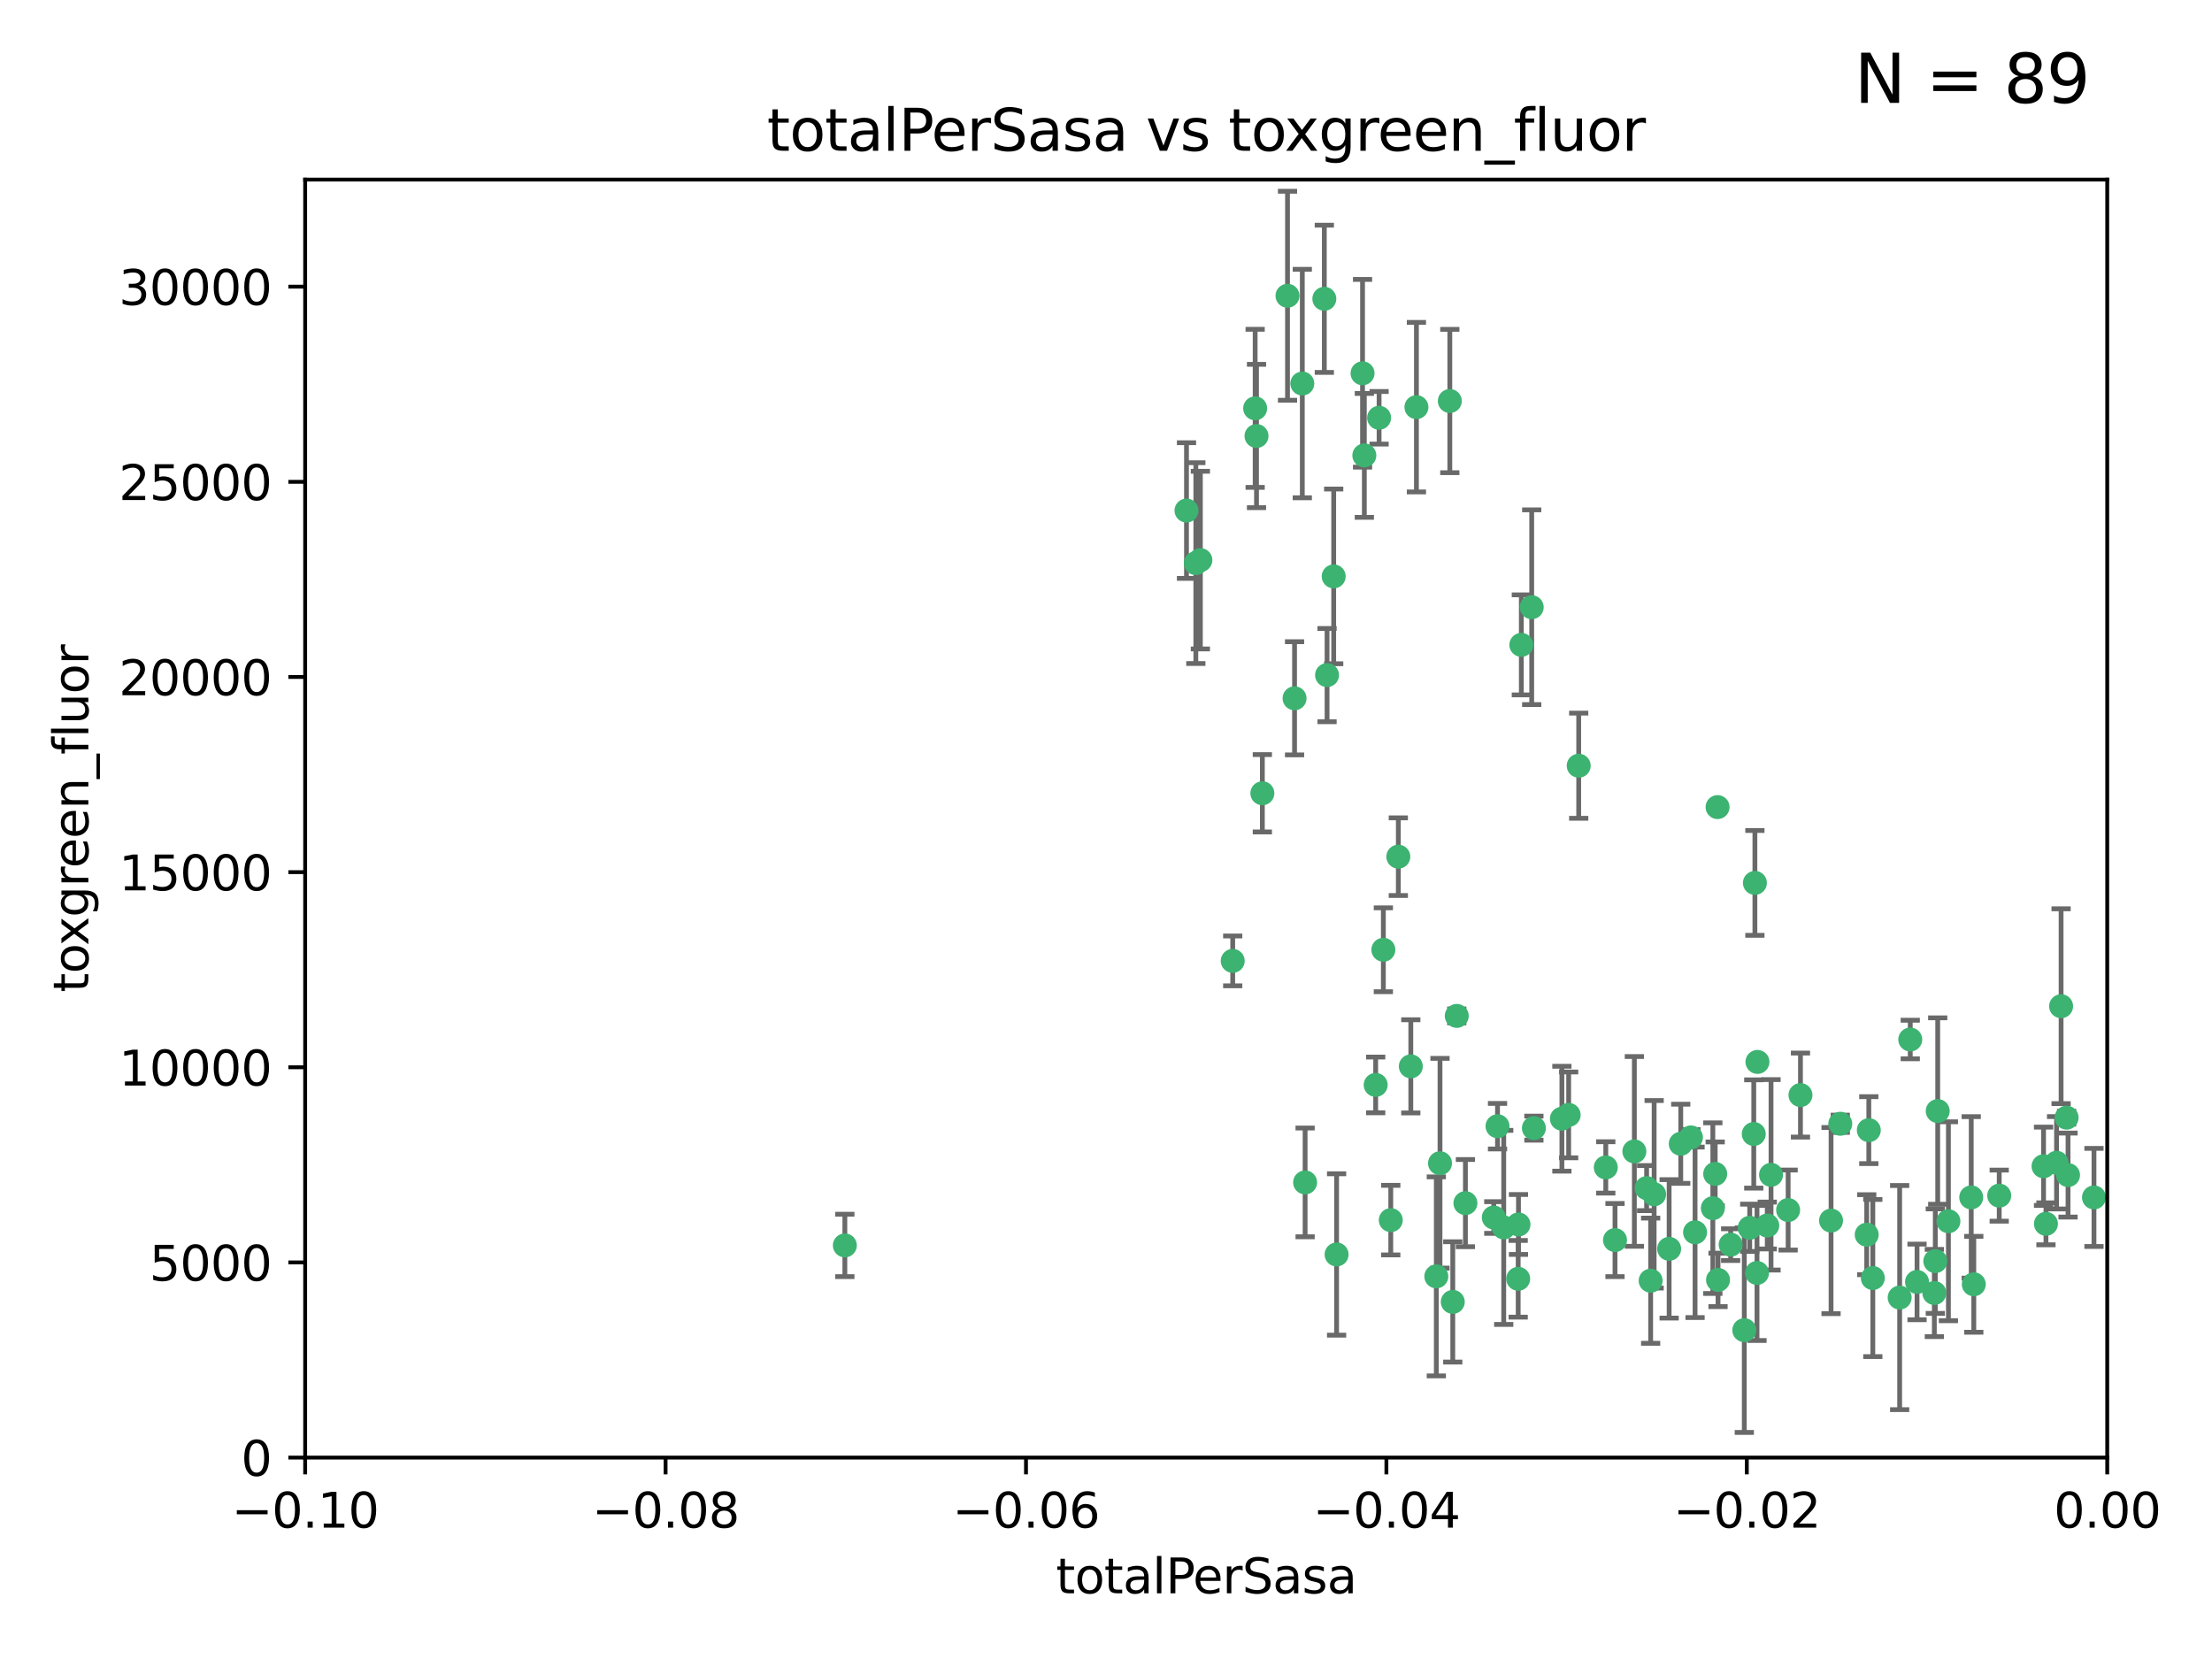 <?xml version="1.0" encoding="utf-8" standalone="no"?>
<!DOCTYPE svg PUBLIC "-//W3C//DTD SVG 1.1//EN"
  "http://www.w3.org/Graphics/SVG/1.1/DTD/svg11.dtd">
<svg xmlns:xlink="http://www.w3.org/1999/xlink" width="460.8pt" height="345.6pt" viewBox="0 0 460.8 345.6" xmlns="http://www.w3.org/2000/svg" version="1.1">
 <defs>
  <style type="text/css">*{stroke-linejoin: round; stroke-linecap: butt}</style>
 </defs>
 <g id="figure_1">
  <g id="patch_1">
   <path d="M 0 345.6 
L 460.8 345.6 
L 460.8 0 
L 0 0 
z
" style="fill: #ffffff"/>
  </g>
  <g id="axes_1">
   <g id="patch_2">
    <path d="M 63.571 303.64 
L 438.975 303.64 
L 438.975 37.411 
L 63.571 37.411 
z
" style="fill: #ffffff"/>
   </g>
   <g id="PathCollection_1">
    <defs>
     <path id="mfda652c60c" d="M 0 1.118 
C 0.297 1.118 0.581 1 0.791 0.791 
C 1 0.581 1.118 0.297 1.118 0 
C 1.118 -0.297 1 -0.581 0.791 -0.791 
C 0.581 -1 0.297 -1.118 0 -1.118 
C -0.297 -1.118 -0.581 -1 -0.791 -0.791 
C -1 -0.581 -1.118 -0.297 -1.118 0 
C -1.118 0.297 -1 0.581 -0.791 0.791 
C -0.581 1 -0.297 1.118 0 1.118 
z
" style="stroke: #3cb371"/>
    </defs>
    <g clip-path="url(#p09e9d337fd)">
     <use xlink:href="#mfda652c60c" x="268.211" y="61.614" style="fill: #3cb371; stroke: #3cb371"/>
     <use xlink:href="#mfda652c60c" x="261.754" y="90.829" style="fill: #3cb371; stroke: #3cb371"/>
     <use xlink:href="#mfda652c60c" x="247.169" y="106.358" style="fill: #3cb371; stroke: #3cb371"/>
     <use xlink:href="#mfda652c60c" x="261.471" y="85.062" style="fill: #3cb371; stroke: #3cb371"/>
     <use xlink:href="#mfda652c60c" x="271.293" y="79.9" style="fill: #3cb371; stroke: #3cb371"/>
     <use xlink:href="#mfda652c60c" x="287.291" y="87.031" style="fill: #3cb371; stroke: #3cb371"/>
     <use xlink:href="#mfda652c60c" x="269.679" y="145.468" style="fill: #3cb371; stroke: #3cb371"/>
     <use xlink:href="#mfda652c60c" x="250.06" y="116.682" style="fill: #3cb371; stroke: #3cb371"/>
     <use xlink:href="#mfda652c60c" x="249.114" y="117.306" style="fill: #3cb371; stroke: #3cb371"/>
     <use xlink:href="#mfda652c60c" x="275.882" y="62.244" style="fill: #3cb371; stroke: #3cb371"/>
     <use xlink:href="#mfda652c60c" x="175.998" y="259.442" style="fill: #3cb371; stroke: #3cb371"/>
     <use xlink:href="#mfda652c60c" x="256.797" y="200.168" style="fill: #3cb371; stroke: #3cb371"/>
     <use xlink:href="#mfda652c60c" x="284.216" y="94.872" style="fill: #3cb371; stroke: #3cb371"/>
     <use xlink:href="#mfda652c60c" x="276.45" y="140.634" style="fill: #3cb371; stroke: #3cb371"/>
     <use xlink:href="#mfda652c60c" x="277.833" y="120.071" style="fill: #3cb371; stroke: #3cb371"/>
     <use xlink:href="#mfda652c60c" x="283.843" y="77.763" style="fill: #3cb371; stroke: #3cb371"/>
     <use xlink:href="#mfda652c60c" x="262.972" y="165.251" style="fill: #3cb371; stroke: #3cb371"/>
     <use xlink:href="#mfda652c60c" x="295.068" y="84.817" style="fill: #3cb371; stroke: #3cb371"/>
     <use xlink:href="#mfda652c60c" x="302.023" y="83.54" style="fill: #3cb371; stroke: #3cb371"/>
     <use xlink:href="#mfda652c60c" x="319.539" y="235.012" style="fill: #3cb371; stroke: #3cb371"/>
     <use xlink:href="#mfda652c60c" x="299.98" y="242.324" style="fill: #3cb371; stroke: #3cb371"/>
     <use xlink:href="#mfda652c60c" x="286.58" y="226.007" style="fill: #3cb371; stroke: #3cb371"/>
     <use xlink:href="#mfda652c60c" x="288.179" y="197.854" style="fill: #3cb371; stroke: #3cb371"/>
     <use xlink:href="#mfda652c60c" x="303.471" y="211.632" style="fill: #3cb371; stroke: #3cb371"/>
     <use xlink:href="#mfda652c60c" x="305.272" y="250.635" style="fill: #3cb371; stroke: #3cb371"/>
     <use xlink:href="#mfda652c60c" x="291.296" y="178.461" style="fill: #3cb371; stroke: #3cb371"/>
     <use xlink:href="#mfda652c60c" x="293.898" y="222.137" style="fill: #3cb371; stroke: #3cb371"/>
     <use xlink:href="#mfda652c60c" x="319.083" y="126.494" style="fill: #3cb371; stroke: #3cb371"/>
     <use xlink:href="#mfda652c60c" x="289.723" y="254.176" style="fill: #3cb371; stroke: #3cb371"/>
     <use xlink:href="#mfda652c60c" x="302.638" y="271.21" style="fill: #3cb371; stroke: #3cb371"/>
     <use xlink:href="#mfda652c60c" x="271.88" y="246.318" style="fill: #3cb371; stroke: #3cb371"/>
     <use xlink:href="#mfda652c60c" x="316.922" y="134.337" style="fill: #3cb371; stroke: #3cb371"/>
     <use xlink:href="#mfda652c60c" x="328.873" y="159.514" style="fill: #3cb371; stroke: #3cb371"/>
     <use xlink:href="#mfda652c60c" x="350.131" y="238.271" style="fill: #3cb371; stroke: #3cb371"/>
     <use xlink:href="#mfda652c60c" x="316.265" y="266.399" style="fill: #3cb371; stroke: #3cb371"/>
     <use xlink:href="#mfda652c60c" x="311.961" y="234.61" style="fill: #3cb371; stroke: #3cb371"/>
     <use xlink:href="#mfda652c60c" x="311.183" y="253.631" style="fill: #3cb371; stroke: #3cb371"/>
     <use xlink:href="#mfda652c60c" x="326.781" y="232.256" style="fill: #3cb371; stroke: #3cb371"/>
     <use xlink:href="#mfda652c60c" x="334.515" y="243.195" style="fill: #3cb371; stroke: #3cb371"/>
     <use xlink:href="#mfda652c60c" x="278.437" y="261.328" style="fill: #3cb371; stroke: #3cb371"/>
     <use xlink:href="#mfda652c60c" x="357.802" y="168.134" style="fill: #3cb371; stroke: #3cb371"/>
     <use xlink:href="#mfda652c60c" x="313.253" y="255.69" style="fill: #3cb371; stroke: #3cb371"/>
     <use xlink:href="#mfda652c60c" x="325.372" y="233.047" style="fill: #3cb371; stroke: #3cb371"/>
     <use xlink:href="#mfda652c60c" x="316.326" y="255.08" style="fill: #3cb371; stroke: #3cb371"/>
     <use xlink:href="#mfda652c60c" x="347.712" y="260.159" style="fill: #3cb371; stroke: #3cb371"/>
     <use xlink:href="#mfda652c60c" x="366.111" y="221.217" style="fill: #3cb371; stroke: #3cb371"/>
     <use xlink:href="#mfda652c60c" x="299.212" y="265.894" style="fill: #3cb371; stroke: #3cb371"/>
     <use xlink:href="#mfda652c60c" x="365.579" y="183.926" style="fill: #3cb371; stroke: #3cb371"/>
     <use xlink:href="#mfda652c60c" x="340.467" y="239.862" style="fill: #3cb371; stroke: #3cb371"/>
     <use xlink:href="#mfda652c60c" x="357.897" y="266.625" style="fill: #3cb371; stroke: #3cb371"/>
     <use xlink:href="#mfda652c60c" x="344.587" y="248.797" style="fill: #3cb371; stroke: #3cb371"/>
     <use xlink:href="#mfda652c60c" x="356.815" y="251.686" style="fill: #3cb371; stroke: #3cb371"/>
     <use xlink:href="#mfda652c60c" x="357.306" y="244.545" style="fill: #3cb371; stroke: #3cb371"/>
     <use xlink:href="#mfda652c60c" x="343.861" y="266.793" style="fill: #3cb371; stroke: #3cb371"/>
     <use xlink:href="#mfda652c60c" x="343.023" y="247.505" style="fill: #3cb371; stroke: #3cb371"/>
     <use xlink:href="#mfda652c60c" x="365.341" y="236.229" style="fill: #3cb371; stroke: #3cb371"/>
     <use xlink:href="#mfda652c60c" x="360.526" y="259.283" style="fill: #3cb371; stroke: #3cb371"/>
     <use xlink:href="#mfda652c60c" x="336.436" y="258.329" style="fill: #3cb371; stroke: #3cb371"/>
     <use xlink:href="#mfda652c60c" x="353.112" y="256.714" style="fill: #3cb371; stroke: #3cb371"/>
     <use xlink:href="#mfda652c60c" x="364.498" y="255.773" style="fill: #3cb371; stroke: #3cb371"/>
     <use xlink:href="#mfda652c60c" x="366.016" y="265.178" style="fill: #3cb371; stroke: #3cb371"/>
     <use xlink:href="#mfda652c60c" x="352.251" y="236.943" style="fill: #3cb371; stroke: #3cb371"/>
     <use xlink:href="#mfda652c60c" x="375.07" y="228.123" style="fill: #3cb371; stroke: #3cb371"/>
     <use xlink:href="#mfda652c60c" x="368.938" y="244.739" style="fill: #3cb371; stroke: #3cb371"/>
     <use xlink:href="#mfda652c60c" x="363.368" y="277.098" style="fill: #3cb371; stroke: #3cb371"/>
     <use xlink:href="#mfda652c60c" x="381.442" y="254.269" style="fill: #3cb371; stroke: #3cb371"/>
     <use xlink:href="#mfda652c60c" x="368.154" y="255.298" style="fill: #3cb371; stroke: #3cb371"/>
     <use xlink:href="#mfda652c60c" x="397.941" y="216.55" style="fill: #3cb371; stroke: #3cb371"/>
     <use xlink:href="#mfda652c60c" x="383.363" y="234.099" style="fill: #3cb371; stroke: #3cb371"/>
     <use xlink:href="#mfda652c60c" x="372.5" y="252.073" style="fill: #3cb371; stroke: #3cb371"/>
     <use xlink:href="#mfda652c60c" x="399.353" y="267.05" style="fill: #3cb371; stroke: #3cb371"/>
     <use xlink:href="#mfda652c60c" x="403.663" y="231.454" style="fill: #3cb371; stroke: #3cb371"/>
     <use xlink:href="#mfda652c60c" x="389.306" y="235.431" style="fill: #3cb371; stroke: #3cb371"/>
     <use xlink:href="#mfda652c60c" x="388.871" y="257.206" style="fill: #3cb371; stroke: #3cb371"/>
     <use xlink:href="#mfda652c60c" x="410.642" y="249.438" style="fill: #3cb371; stroke: #3cb371"/>
     <use xlink:href="#mfda652c60c" x="403.16" y="262.719" style="fill: #3cb371; stroke: #3cb371"/>
     <use xlink:href="#mfda652c60c" x="402.958" y="269.353" style="fill: #3cb371; stroke: #3cb371"/>
     <use xlink:href="#mfda652c60c" x="395.734" y="270.307" style="fill: #3cb371; stroke: #3cb371"/>
     <use xlink:href="#mfda652c60c" x="416.474" y="249.072" style="fill: #3cb371; stroke: #3cb371"/>
     <use xlink:href="#mfda652c60c" x="405.89" y="254.408" style="fill: #3cb371; stroke: #3cb371"/>
     <use xlink:href="#mfda652c60c" x="411.176" y="267.541" style="fill: #3cb371; stroke: #3cb371"/>
     <use xlink:href="#mfda652c60c" x="390.143" y="266.237" style="fill: #3cb371; stroke: #3cb371"/>
     <use xlink:href="#mfda652c60c" x="426.209" y="254.943" style="fill: #3cb371; stroke: #3cb371"/>
     <use xlink:href="#mfda652c60c" x="425.707" y="242.954" style="fill: #3cb371; stroke: #3cb371"/>
     <use xlink:href="#mfda652c60c" x="429.364" y="209.613" style="fill: #3cb371; stroke: #3cb371"/>
     <use xlink:href="#mfda652c60c" x="430.81" y="244.789" style="fill: #3cb371; stroke: #3cb371"/>
     <use xlink:href="#mfda652c60c" x="428.419" y="242.227" style="fill: #3cb371; stroke: #3cb371"/>
     <use xlink:href="#mfda652c60c" x="430.512" y="232.825" style="fill: #3cb371; stroke: #3cb371"/>
     <use xlink:href="#mfda652c60c" x="436.214" y="249.444" style="fill: #3cb371; stroke: #3cb371"/>
    </g>
   </g>
   <g id="matplotlib.axis_1">
    <g id="xtick_1">
     <g id="line2d_1">
      <defs>
       <path id="mc80dd961a8" d="M 0 0 
L 0 3.5 
" style="stroke: #000000; stroke-width: 0.8"/>
      </defs>
      <g>
       <use xlink:href="#mc80dd961a8" x="63.571" y="303.64" style="stroke: #000000; stroke-width: 0.8"/>
      </g>
     </g>
     <g id="text_1">
      <!-- −0.10 -->
      <g transform="translate(48.249 318.238)scale(0.1 -0.1)">
       <defs>
        <path id="DejaVuSans-2212" d="M 678 2272 
L 4684 2272 
L 4684 1741 
L 678 1741 
L 678 2272 
z
" transform="scale(0.016)"/>
        <path id="DejaVuSans-30" d="M 2034 4250 
Q 1547 4250 1301 3770 
Q 1056 3291 1056 2328 
Q 1056 1369 1301 889 
Q 1547 409 2034 409 
Q 2525 409 2770 889 
Q 3016 1369 3016 2328 
Q 3016 3291 2770 3770 
Q 2525 4250 2034 4250 
z
M 2034 4750 
Q 2819 4750 3233 4129 
Q 3647 3509 3647 2328 
Q 3647 1150 3233 529 
Q 2819 -91 2034 -91 
Q 1250 -91 836 529 
Q 422 1150 422 2328 
Q 422 3509 836 4129 
Q 1250 4750 2034 4750 
z
" transform="scale(0.016)"/>
        <path id="DejaVuSans-2e" d="M 684 794 
L 1344 794 
L 1344 0 
L 684 0 
L 684 794 
z
" transform="scale(0.016)"/>
        <path id="DejaVuSans-31" d="M 794 531 
L 1825 531 
L 1825 4091 
L 703 3866 
L 703 4441 
L 1819 4666 
L 2450 4666 
L 2450 531 
L 3481 531 
L 3481 0 
L 794 0 
L 794 531 
z
" transform="scale(0.016)"/>
       </defs>
       <use xlink:href="#DejaVuSans-2212"/>
       <use xlink:href="#DejaVuSans-30" x="83.789"/>
       <use xlink:href="#DejaVuSans-2e" x="147.412"/>
       <use xlink:href="#DejaVuSans-31" x="179.199"/>
       <use xlink:href="#DejaVuSans-30" x="242.822"/>
      </g>
     </g>
    </g>
    <g id="xtick_2">
     <g id="line2d_2">
      <g>
       <use xlink:href="#mc80dd961a8" x="138.652" y="303.64" style="stroke: #000000; stroke-width: 0.8"/>
      </g>
     </g>
     <g id="text_2">
      <!-- −0.08 -->
      <g transform="translate(123.329 318.238)scale(0.1 -0.1)">
       <defs>
        <path id="DejaVuSans-38" d="M 2034 2216 
Q 1584 2216 1326 1975 
Q 1069 1734 1069 1313 
Q 1069 891 1326 650 
Q 1584 409 2034 409 
Q 2484 409 2743 651 
Q 3003 894 3003 1313 
Q 3003 1734 2745 1975 
Q 2488 2216 2034 2216 
z
M 1403 2484 
Q 997 2584 770 2862 
Q 544 3141 544 3541 
Q 544 4100 942 4425 
Q 1341 4750 2034 4750 
Q 2731 4750 3128 4425 
Q 3525 4100 3525 3541 
Q 3525 3141 3298 2862 
Q 3072 2584 2669 2484 
Q 3125 2378 3379 2068 
Q 3634 1759 3634 1313 
Q 3634 634 3220 271 
Q 2806 -91 2034 -91 
Q 1263 -91 848 271 
Q 434 634 434 1313 
Q 434 1759 690 2068 
Q 947 2378 1403 2484 
z
M 1172 3481 
Q 1172 3119 1398 2916 
Q 1625 2713 2034 2713 
Q 2441 2713 2670 2916 
Q 2900 3119 2900 3481 
Q 2900 3844 2670 4047 
Q 2441 4250 2034 4250 
Q 1625 4250 1398 4047 
Q 1172 3844 1172 3481 
z
" transform="scale(0.016)"/>
       </defs>
       <use xlink:href="#DejaVuSans-2212"/>
       <use xlink:href="#DejaVuSans-30" x="83.789"/>
       <use xlink:href="#DejaVuSans-2e" x="147.412"/>
       <use xlink:href="#DejaVuSans-30" x="179.199"/>
       <use xlink:href="#DejaVuSans-38" x="242.822"/>
      </g>
     </g>
    </g>
    <g id="xtick_3">
     <g id="line2d_3">
      <g>
       <use xlink:href="#mc80dd961a8" x="213.733" y="303.64" style="stroke: #000000; stroke-width: 0.8"/>
      </g>
     </g>
     <g id="text_3">
      <!-- −0.06 -->
      <g transform="translate(198.41 318.238)scale(0.1 -0.1)">
       <defs>
        <path id="DejaVuSans-36" d="M 2113 2584 
Q 1688 2584 1439 2293 
Q 1191 2003 1191 1497 
Q 1191 994 1439 701 
Q 1688 409 2113 409 
Q 2538 409 2786 701 
Q 3034 994 3034 1497 
Q 3034 2003 2786 2293 
Q 2538 2584 2113 2584 
z
M 3366 4563 
L 3366 3988 
Q 3128 4100 2886 4159 
Q 2644 4219 2406 4219 
Q 1781 4219 1451 3797 
Q 1122 3375 1075 2522 
Q 1259 2794 1537 2939 
Q 1816 3084 2150 3084 
Q 2853 3084 3261 2657 
Q 3669 2231 3669 1497 
Q 3669 778 3244 343 
Q 2819 -91 2113 -91 
Q 1303 -91 875 529 
Q 447 1150 447 2328 
Q 447 3434 972 4092 
Q 1497 4750 2381 4750 
Q 2619 4750 2861 4703 
Q 3103 4656 3366 4563 
z
" transform="scale(0.016)"/>
       </defs>
       <use xlink:href="#DejaVuSans-2212"/>
       <use xlink:href="#DejaVuSans-30" x="83.789"/>
       <use xlink:href="#DejaVuSans-2e" x="147.412"/>
       <use xlink:href="#DejaVuSans-30" x="179.199"/>
       <use xlink:href="#DejaVuSans-36" x="242.822"/>
      </g>
     </g>
    </g>
    <g id="xtick_4">
     <g id="line2d_4">
      <g>
       <use xlink:href="#mc80dd961a8" x="288.813" y="303.64" style="stroke: #000000; stroke-width: 0.8"/>
      </g>
     </g>
     <g id="text_4">
      <!-- −0.04 -->
      <g transform="translate(273.491 318.238)scale(0.1 -0.1)">
       <defs>
        <path id="DejaVuSans-34" d="M 2419 4116 
L 825 1625 
L 2419 1625 
L 2419 4116 
z
M 2253 4666 
L 3047 4666 
L 3047 1625 
L 3713 1625 
L 3713 1100 
L 3047 1100 
L 3047 0 
L 2419 0 
L 2419 1100 
L 313 1100 
L 313 1709 
L 2253 4666 
z
" transform="scale(0.016)"/>
       </defs>
       <use xlink:href="#DejaVuSans-2212"/>
       <use xlink:href="#DejaVuSans-30" x="83.789"/>
       <use xlink:href="#DejaVuSans-2e" x="147.412"/>
       <use xlink:href="#DejaVuSans-30" x="179.199"/>
       <use xlink:href="#DejaVuSans-34" x="242.822"/>
      </g>
     </g>
    </g>
    <g id="xtick_5">
     <g id="line2d_5">
      <g>
       <use xlink:href="#mc80dd961a8" x="363.894" y="303.64" style="stroke: #000000; stroke-width: 0.8"/>
      </g>
     </g>
     <g id="text_5">
      <!-- −0.02 -->
      <g transform="translate(348.572 318.238)scale(0.1 -0.1)">
       <defs>
        <path id="DejaVuSans-32" d="M 1228 531 
L 3431 531 
L 3431 0 
L 469 0 
L 469 531 
Q 828 903 1448 1529 
Q 2069 2156 2228 2338 
Q 2531 2678 2651 2914 
Q 2772 3150 2772 3378 
Q 2772 3750 2511 3984 
Q 2250 4219 1831 4219 
Q 1534 4219 1204 4116 
Q 875 4013 500 3803 
L 500 4441 
Q 881 4594 1212 4672 
Q 1544 4750 1819 4750 
Q 2544 4750 2975 4387 
Q 3406 4025 3406 3419 
Q 3406 3131 3298 2873 
Q 3191 2616 2906 2266 
Q 2828 2175 2409 1742 
Q 1991 1309 1228 531 
z
" transform="scale(0.016)"/>
       </defs>
       <use xlink:href="#DejaVuSans-2212"/>
       <use xlink:href="#DejaVuSans-30" x="83.789"/>
       <use xlink:href="#DejaVuSans-2e" x="147.412"/>
       <use xlink:href="#DejaVuSans-30" x="179.199"/>
       <use xlink:href="#DejaVuSans-32" x="242.822"/>
      </g>
     </g>
    </g>
    <g id="xtick_6">
     <g id="line2d_6">
      <g>
       <use xlink:href="#mc80dd961a8" x="438.975" y="303.64" style="stroke: #000000; stroke-width: 0.8"/>
      </g>
     </g>
     <g id="text_6">
      <!-- 0.00 -->
      <g transform="translate(427.842 318.238)scale(0.1 -0.1)">
       <use xlink:href="#DejaVuSans-30"/>
       <use xlink:href="#DejaVuSans-2e" x="63.623"/>
       <use xlink:href="#DejaVuSans-30" x="95.41"/>
       <use xlink:href="#DejaVuSans-30" x="159.033"/>
      </g>
     </g>
    </g>
    <g id="text_7">
     <!-- totalPerSasa -->
     <g transform="translate(219.968 331.917)scale(0.1 -0.1)">
      <defs>
       <path id="DejaVuSans-74" d="M 1172 4494 
L 1172 3500 
L 2356 3500 
L 2356 3053 
L 1172 3053 
L 1172 1153 
Q 1172 725 1289 603 
Q 1406 481 1766 481 
L 2356 481 
L 2356 0 
L 1766 0 
Q 1100 0 847 248 
Q 594 497 594 1153 
L 594 3053 
L 172 3053 
L 172 3500 
L 594 3500 
L 594 4494 
L 1172 4494 
z
" transform="scale(0.016)"/>
       <path id="DejaVuSans-6f" d="M 1959 3097 
Q 1497 3097 1228 2736 
Q 959 2375 959 1747 
Q 959 1119 1226 758 
Q 1494 397 1959 397 
Q 2419 397 2687 759 
Q 2956 1122 2956 1747 
Q 2956 2369 2687 2733 
Q 2419 3097 1959 3097 
z
M 1959 3584 
Q 2709 3584 3137 3096 
Q 3566 2609 3566 1747 
Q 3566 888 3137 398 
Q 2709 -91 1959 -91 
Q 1206 -91 779 398 
Q 353 888 353 1747 
Q 353 2609 779 3096 
Q 1206 3584 1959 3584 
z
" transform="scale(0.016)"/>
       <path id="DejaVuSans-61" d="M 2194 1759 
Q 1497 1759 1228 1600 
Q 959 1441 959 1056 
Q 959 750 1161 570 
Q 1363 391 1709 391 
Q 2188 391 2477 730 
Q 2766 1069 2766 1631 
L 2766 1759 
L 2194 1759 
z
M 3341 1997 
L 3341 0 
L 2766 0 
L 2766 531 
Q 2569 213 2275 61 
Q 1981 -91 1556 -91 
Q 1019 -91 701 211 
Q 384 513 384 1019 
Q 384 1609 779 1909 
Q 1175 2209 1959 2209 
L 2766 2209 
L 2766 2266 
Q 2766 2663 2505 2880 
Q 2244 3097 1772 3097 
Q 1472 3097 1187 3025 
Q 903 2953 641 2809 
L 641 3341 
Q 956 3463 1253 3523 
Q 1550 3584 1831 3584 
Q 2591 3584 2966 3190 
Q 3341 2797 3341 1997 
z
" transform="scale(0.016)"/>
       <path id="DejaVuSans-6c" d="M 603 4863 
L 1178 4863 
L 1178 0 
L 603 0 
L 603 4863 
z
" transform="scale(0.016)"/>
       <path id="DejaVuSans-50" d="M 1259 4147 
L 1259 2394 
L 2053 2394 
Q 2494 2394 2734 2622 
Q 2975 2850 2975 3272 
Q 2975 3691 2734 3919 
Q 2494 4147 2053 4147 
L 1259 4147 
z
M 628 4666 
L 2053 4666 
Q 2838 4666 3239 4311 
Q 3641 3956 3641 3272 
Q 3641 2581 3239 2228 
Q 2838 1875 2053 1875 
L 1259 1875 
L 1259 0 
L 628 0 
L 628 4666 
z
" transform="scale(0.016)"/>
       <path id="DejaVuSans-65" d="M 3597 1894 
L 3597 1613 
L 953 1613 
Q 991 1019 1311 708 
Q 1631 397 2203 397 
Q 2534 397 2845 478 
Q 3156 559 3463 722 
L 3463 178 
Q 3153 47 2828 -22 
Q 2503 -91 2169 -91 
Q 1331 -91 842 396 
Q 353 884 353 1716 
Q 353 2575 817 3079 
Q 1281 3584 2069 3584 
Q 2775 3584 3186 3129 
Q 3597 2675 3597 1894 
z
M 3022 2063 
Q 3016 2534 2758 2815 
Q 2500 3097 2075 3097 
Q 1594 3097 1305 2825 
Q 1016 2553 972 2059 
L 3022 2063 
z
" transform="scale(0.016)"/>
       <path id="DejaVuSans-72" d="M 2631 2963 
Q 2534 3019 2420 3045 
Q 2306 3072 2169 3072 
Q 1681 3072 1420 2755 
Q 1159 2438 1159 1844 
L 1159 0 
L 581 0 
L 581 3500 
L 1159 3500 
L 1159 2956 
Q 1341 3275 1631 3429 
Q 1922 3584 2338 3584 
Q 2397 3584 2469 3576 
Q 2541 3569 2628 3553 
L 2631 2963 
z
" transform="scale(0.016)"/>
       <path id="DejaVuSans-53" d="M 3425 4513 
L 3425 3897 
Q 3066 4069 2747 4153 
Q 2428 4238 2131 4238 
Q 1616 4238 1336 4038 
Q 1056 3838 1056 3469 
Q 1056 3159 1242 3001 
Q 1428 2844 1947 2747 
L 2328 2669 
Q 3034 2534 3370 2195 
Q 3706 1856 3706 1288 
Q 3706 609 3251 259 
Q 2797 -91 1919 -91 
Q 1588 -91 1214 -16 
Q 841 59 441 206 
L 441 856 
Q 825 641 1194 531 
Q 1563 422 1919 422 
Q 2459 422 2753 634 
Q 3047 847 3047 1241 
Q 3047 1584 2836 1778 
Q 2625 1972 2144 2069 
L 1759 2144 
Q 1053 2284 737 2584 
Q 422 2884 422 3419 
Q 422 4038 858 4394 
Q 1294 4750 2059 4750 
Q 2388 4750 2728 4690 
Q 3069 4631 3425 4513 
z
" transform="scale(0.016)"/>
       <path id="DejaVuSans-73" d="M 2834 3397 
L 2834 2853 
Q 2591 2978 2328 3040 
Q 2066 3103 1784 3103 
Q 1356 3103 1142 2972 
Q 928 2841 928 2578 
Q 928 2378 1081 2264 
Q 1234 2150 1697 2047 
L 1894 2003 
Q 2506 1872 2764 1633 
Q 3022 1394 3022 966 
Q 3022 478 2636 193 
Q 2250 -91 1575 -91 
Q 1294 -91 989 -36 
Q 684 19 347 128 
L 347 722 
Q 666 556 975 473 
Q 1284 391 1588 391 
Q 1994 391 2212 530 
Q 2431 669 2431 922 
Q 2431 1156 2273 1281 
Q 2116 1406 1581 1522 
L 1381 1569 
Q 847 1681 609 1914 
Q 372 2147 372 2553 
Q 372 3047 722 3315 
Q 1072 3584 1716 3584 
Q 2034 3584 2315 3537 
Q 2597 3491 2834 3397 
z
" transform="scale(0.016)"/>
      </defs>
      <use xlink:href="#DejaVuSans-74"/>
      <use xlink:href="#DejaVuSans-6f" x="39.209"/>
      <use xlink:href="#DejaVuSans-74" x="100.391"/>
      <use xlink:href="#DejaVuSans-61" x="139.6"/>
      <use xlink:href="#DejaVuSans-6c" x="200.879"/>
      <use xlink:href="#DejaVuSans-50" x="228.662"/>
      <use xlink:href="#DejaVuSans-65" x="285.34"/>
      <use xlink:href="#DejaVuSans-72" x="346.863"/>
      <use xlink:href="#DejaVuSans-53" x="387.977"/>
      <use xlink:href="#DejaVuSans-61" x="451.453"/>
      <use xlink:href="#DejaVuSans-73" x="512.732"/>
      <use xlink:href="#DejaVuSans-61" x="564.832"/>
     </g>
    </g>
   </g>
   <g id="matplotlib.axis_2">
    <g id="ytick_1">
     <g id="line2d_7">
      <defs>
       <path id="m4672151b95" d="M 0 0 
L -3.5 0 
" style="stroke: #000000; stroke-width: 0.8"/>
      </defs>
      <g>
       <use xlink:href="#m4672151b95" x="63.571" y="303.64" style="stroke: #000000; stroke-width: 0.8"/>
      </g>
     </g>
     <g id="text_8">
      <!-- 0 -->
      <g transform="translate(50.209 307.439)scale(0.1 -0.1)">
       <use xlink:href="#DejaVuSans-30"/>
      </g>
     </g>
    </g>
    <g id="ytick_2">
     <g id="line2d_8">
      <g>
       <use xlink:href="#m4672151b95" x="63.571" y="262.986" style="stroke: #000000; stroke-width: 0.8"/>
      </g>
     </g>
     <g id="text_9">
      <!-- 5000 -->
      <g transform="translate(31.121 266.786)scale(0.1 -0.1)">
       <defs>
        <path id="DejaVuSans-35" d="M 691 4666 
L 3169 4666 
L 3169 4134 
L 1269 4134 
L 1269 2991 
Q 1406 3038 1543 3061 
Q 1681 3084 1819 3084 
Q 2600 3084 3056 2656 
Q 3513 2228 3513 1497 
Q 3513 744 3044 326 
Q 2575 -91 1722 -91 
Q 1428 -91 1123 -41 
Q 819 9 494 109 
L 494 744 
Q 775 591 1075 516 
Q 1375 441 1709 441 
Q 2250 441 2565 725 
Q 2881 1009 2881 1497 
Q 2881 1984 2565 2268 
Q 2250 2553 1709 2553 
Q 1456 2553 1204 2497 
Q 953 2441 691 2322 
L 691 4666 
z
" transform="scale(0.016)"/>
       </defs>
       <use xlink:href="#DejaVuSans-35"/>
       <use xlink:href="#DejaVuSans-30" x="63.623"/>
       <use xlink:href="#DejaVuSans-30" x="127.246"/>
       <use xlink:href="#DejaVuSans-30" x="190.869"/>
      </g>
     </g>
    </g>
    <g id="ytick_3">
     <g id="line2d_9">
      <g>
       <use xlink:href="#m4672151b95" x="63.571" y="222.333" style="stroke: #000000; stroke-width: 0.8"/>
      </g>
     </g>
     <g id="text_10">
      <!-- 10000 -->
      <g transform="translate(24.759 226.132)scale(0.1 -0.1)">
       <use xlink:href="#DejaVuSans-31"/>
       <use xlink:href="#DejaVuSans-30" x="63.623"/>
       <use xlink:href="#DejaVuSans-30" x="127.246"/>
       <use xlink:href="#DejaVuSans-30" x="190.869"/>
       <use xlink:href="#DejaVuSans-30" x="254.492"/>
      </g>
     </g>
    </g>
    <g id="ytick_4">
     <g id="line2d_10">
      <g>
       <use xlink:href="#m4672151b95" x="63.571" y="181.679" style="stroke: #000000; stroke-width: 0.8"/>
      </g>
     </g>
     <g id="text_11">
      <!-- 15000 -->
      <g transform="translate(24.759 185.478)scale(0.1 -0.1)">
       <use xlink:href="#DejaVuSans-31"/>
       <use xlink:href="#DejaVuSans-35" x="63.623"/>
       <use xlink:href="#DejaVuSans-30" x="127.246"/>
       <use xlink:href="#DejaVuSans-30" x="190.869"/>
       <use xlink:href="#DejaVuSans-30" x="254.492"/>
      </g>
     </g>
    </g>
    <g id="ytick_5">
     <g id="line2d_11">
      <g>
       <use xlink:href="#m4672151b95" x="63.571" y="141.026" style="stroke: #000000; stroke-width: 0.8"/>
      </g>
     </g>
     <g id="text_12">
      <!-- 20000 -->
      <g transform="translate(24.759 144.825)scale(0.1 -0.1)">
       <use xlink:href="#DejaVuSans-32"/>
       <use xlink:href="#DejaVuSans-30" x="63.623"/>
       <use xlink:href="#DejaVuSans-30" x="127.246"/>
       <use xlink:href="#DejaVuSans-30" x="190.869"/>
       <use xlink:href="#DejaVuSans-30" x="254.492"/>
      </g>
     </g>
    </g>
    <g id="ytick_6">
     <g id="line2d_12">
      <g>
       <use xlink:href="#m4672151b95" x="63.571" y="100.372" style="stroke: #000000; stroke-width: 0.8"/>
      </g>
     </g>
     <g id="text_13">
      <!-- 25000 -->
      <g transform="translate(24.759 104.171)scale(0.1 -0.1)">
       <use xlink:href="#DejaVuSans-32"/>
       <use xlink:href="#DejaVuSans-35" x="63.623"/>
       <use xlink:href="#DejaVuSans-30" x="127.246"/>
       <use xlink:href="#DejaVuSans-30" x="190.869"/>
       <use xlink:href="#DejaVuSans-30" x="254.492"/>
      </g>
     </g>
    </g>
    <g id="ytick_7">
     <g id="line2d_13">
      <g>
       <use xlink:href="#m4672151b95" x="63.571" y="59.718" style="stroke: #000000; stroke-width: 0.8"/>
      </g>
     </g>
     <g id="text_14">
      <!-- 30000 -->
      <g transform="translate(24.759 63.518)scale(0.1 -0.1)">
       <defs>
        <path id="DejaVuSans-33" d="M 2597 2516 
Q 3050 2419 3304 2112 
Q 3559 1806 3559 1356 
Q 3559 666 3084 287 
Q 2609 -91 1734 -91 
Q 1441 -91 1130 -33 
Q 819 25 488 141 
L 488 750 
Q 750 597 1062 519 
Q 1375 441 1716 441 
Q 2309 441 2620 675 
Q 2931 909 2931 1356 
Q 2931 1769 2642 2001 
Q 2353 2234 1838 2234 
L 1294 2234 
L 1294 2753 
L 1863 2753 
Q 2328 2753 2575 2939 
Q 2822 3125 2822 3475 
Q 2822 3834 2567 4026 
Q 2313 4219 1838 4219 
Q 1578 4219 1281 4162 
Q 984 4106 628 3988 
L 628 4550 
Q 988 4650 1302 4700 
Q 1616 4750 1894 4750 
Q 2613 4750 3031 4423 
Q 3450 4097 3450 3541 
Q 3450 3153 3228 2886 
Q 3006 2619 2597 2516 
z
" transform="scale(0.016)"/>
       </defs>
       <use xlink:href="#DejaVuSans-33"/>
       <use xlink:href="#DejaVuSans-30" x="63.623"/>
       <use xlink:href="#DejaVuSans-30" x="127.246"/>
       <use xlink:href="#DejaVuSans-30" x="190.869"/>
       <use xlink:href="#DejaVuSans-30" x="254.492"/>
      </g>
     </g>
    </g>
    <g id="text_15">
     <!-- toxgreen_fluor -->
     <g transform="translate(18.401 206.72)rotate(-90)scale(0.1 -0.1)">
      <defs>
       <path id="DejaVuSans-78" d="M 3513 3500 
L 2247 1797 
L 3578 0 
L 2900 0 
L 1881 1375 
L 863 0 
L 184 0 
L 1544 1831 
L 300 3500 
L 978 3500 
L 1906 2253 
L 2834 3500 
L 3513 3500 
z
" transform="scale(0.016)"/>
       <path id="DejaVuSans-67" d="M 2906 1791 
Q 2906 2416 2648 2759 
Q 2391 3103 1925 3103 
Q 1463 3103 1205 2759 
Q 947 2416 947 1791 
Q 947 1169 1205 825 
Q 1463 481 1925 481 
Q 2391 481 2648 825 
Q 2906 1169 2906 1791 
z
M 3481 434 
Q 3481 -459 3084 -895 
Q 2688 -1331 1869 -1331 
Q 1566 -1331 1297 -1286 
Q 1028 -1241 775 -1147 
L 775 -588 
Q 1028 -725 1275 -790 
Q 1522 -856 1778 -856 
Q 2344 -856 2625 -561 
Q 2906 -266 2906 331 
L 2906 616 
Q 2728 306 2450 153 
Q 2172 0 1784 0 
Q 1141 0 747 490 
Q 353 981 353 1791 
Q 353 2603 747 3093 
Q 1141 3584 1784 3584 
Q 2172 3584 2450 3431 
Q 2728 3278 2906 2969 
L 2906 3500 
L 3481 3500 
L 3481 434 
z
" transform="scale(0.016)"/>
       <path id="DejaVuSans-6e" d="M 3513 2113 
L 3513 0 
L 2938 0 
L 2938 2094 
Q 2938 2591 2744 2837 
Q 2550 3084 2163 3084 
Q 1697 3084 1428 2787 
Q 1159 2491 1159 1978 
L 1159 0 
L 581 0 
L 581 3500 
L 1159 3500 
L 1159 2956 
Q 1366 3272 1645 3428 
Q 1925 3584 2291 3584 
Q 2894 3584 3203 3211 
Q 3513 2838 3513 2113 
z
" transform="scale(0.016)"/>
       <path id="DejaVuSans-5f" d="M 3263 -1063 
L 3263 -1509 
L -63 -1509 
L -63 -1063 
L 3263 -1063 
z
" transform="scale(0.016)"/>
       <path id="DejaVuSans-66" d="M 2375 4863 
L 2375 4384 
L 1825 4384 
Q 1516 4384 1395 4259 
Q 1275 4134 1275 3809 
L 1275 3500 
L 2222 3500 
L 2222 3053 
L 1275 3053 
L 1275 0 
L 697 0 
L 697 3053 
L 147 3053 
L 147 3500 
L 697 3500 
L 697 3744 
Q 697 4328 969 4595 
Q 1241 4863 1831 4863 
L 2375 4863 
z
" transform="scale(0.016)"/>
       <path id="DejaVuSans-75" d="M 544 1381 
L 544 3500 
L 1119 3500 
L 1119 1403 
Q 1119 906 1312 657 
Q 1506 409 1894 409 
Q 2359 409 2629 706 
Q 2900 1003 2900 1516 
L 2900 3500 
L 3475 3500 
L 3475 0 
L 2900 0 
L 2900 538 
Q 2691 219 2414 64 
Q 2138 -91 1772 -91 
Q 1169 -91 856 284 
Q 544 659 544 1381 
z
M 1991 3584 
L 1991 3584 
z
" transform="scale(0.016)"/>
      </defs>
      <use xlink:href="#DejaVuSans-74"/>
      <use xlink:href="#DejaVuSans-6f" x="39.209"/>
      <use xlink:href="#DejaVuSans-78" x="97.266"/>
      <use xlink:href="#DejaVuSans-67" x="156.445"/>
      <use xlink:href="#DejaVuSans-72" x="219.922"/>
      <use xlink:href="#DejaVuSans-65" x="258.785"/>
      <use xlink:href="#DejaVuSans-65" x="320.309"/>
      <use xlink:href="#DejaVuSans-6e" x="381.832"/>
      <use xlink:href="#DejaVuSans-5f" x="445.211"/>
      <use xlink:href="#DejaVuSans-66" x="495.211"/>
      <use xlink:href="#DejaVuSans-6c" x="530.416"/>
      <use xlink:href="#DejaVuSans-75" x="558.199"/>
      <use xlink:href="#DejaVuSans-6f" x="621.578"/>
      <use xlink:href="#DejaVuSans-72" x="682.76"/>
     </g>
    </g>
   </g>
   <g id="LineCollection_1">
    <path d="M 268.211 83.38 
L 268.211 39.848 
" clip-path="url(#p09e9d337fd)" style="fill: none; stroke: #696969"/>
    <path d="M 261.754 105.759 
L 261.754 75.9 
" clip-path="url(#p09e9d337fd)" style="fill: none; stroke: #696969"/>
    <path d="M 247.169 120.489 
L 247.169 92.227 
" clip-path="url(#p09e9d337fd)" style="fill: none; stroke: #696969"/>
    <path d="M 261.471 101.528 
L 261.471 68.595 
" clip-path="url(#p09e9d337fd)" style="fill: none; stroke: #696969"/>
    <path d="M 271.293 103.698 
L 271.293 56.102 
" clip-path="url(#p09e9d337fd)" style="fill: none; stroke: #696969"/>
    <path d="M 287.291 92.506 
L 287.291 81.557 
" clip-path="url(#p09e9d337fd)" style="fill: none; stroke: #696969"/>
    <path d="M 269.679 157.254 
L 269.679 133.683 
" clip-path="url(#p09e9d337fd)" style="fill: none; stroke: #696969"/>
    <path d="M 250.06 135.19 
L 250.06 98.175 
" clip-path="url(#p09e9d337fd)" style="fill: none; stroke: #696969"/>
    <path d="M 249.114 138.218 
L 249.114 96.393 
" clip-path="url(#p09e9d337fd)" style="fill: none; stroke: #696969"/>
    <path d="M 275.882 77.579 
L 275.882 46.91 
" clip-path="url(#p09e9d337fd)" style="fill: none; stroke: #696969"/>
    <path d="M 175.998 265.941 
L 175.998 252.944 
" clip-path="url(#p09e9d337fd)" style="fill: none; stroke: #696969"/>
    <path d="M 256.797 205.359 
L 256.797 194.977 
" clip-path="url(#p09e9d337fd)" style="fill: none; stroke: #696969"/>
    <path d="M 284.216 107.775 
L 284.216 81.969 
" clip-path="url(#p09e9d337fd)" style="fill: none; stroke: #696969"/>
    <path d="M 276.45 150.349 
L 276.45 130.92 
" clip-path="url(#p09e9d337fd)" style="fill: none; stroke: #696969"/>
    <path d="M 277.833 138.271 
L 277.833 101.87 
" clip-path="url(#p09e9d337fd)" style="fill: none; stroke: #696969"/>
    <path d="M 283.843 97.317 
L 283.843 58.209 
" clip-path="url(#p09e9d337fd)" style="fill: none; stroke: #696969"/>
    <path d="M 262.972 173.31 
L 262.972 157.193 
" clip-path="url(#p09e9d337fd)" style="fill: none; stroke: #696969"/>
    <path d="M 295.068 102.476 
L 295.068 67.157 
" clip-path="url(#p09e9d337fd)" style="fill: none; stroke: #696969"/>
    <path d="M 302.023 98.468 
L 302.023 68.613 
" clip-path="url(#p09e9d337fd)" style="fill: none; stroke: #696969"/>
    <path d="M 319.539 237.516 
L 319.539 232.507 
" clip-path="url(#p09e9d337fd)" style="fill: none; stroke: #696969"/>
    <path d="M 299.98 264.166 
L 299.98 220.481 
" clip-path="url(#p09e9d337fd)" style="fill: none; stroke: #696969"/>
    <path d="M 286.58 231.811 
L 286.58 220.203 
" clip-path="url(#p09e9d337fd)" style="fill: none; stroke: #696969"/>
    <path d="M 288.179 206.59 
L 288.179 189.118 
" clip-path="url(#p09e9d337fd)" style="fill: none; stroke: #696969"/>
    <path d="M 303.471 213.084 
L 303.471 210.18 
" clip-path="url(#p09e9d337fd)" style="fill: none; stroke: #696969"/>
    <path d="M 305.272 259.717 
L 305.272 241.553 
" clip-path="url(#p09e9d337fd)" style="fill: none; stroke: #696969"/>
    <path d="M 291.296 186.549 
L 291.296 170.372 
" clip-path="url(#p09e9d337fd)" style="fill: none; stroke: #696969"/>
    <path d="M 293.898 231.84 
L 293.898 212.434 
" clip-path="url(#p09e9d337fd)" style="fill: none; stroke: #696969"/>
    <path d="M 319.083 146.774 
L 319.083 106.214 
" clip-path="url(#p09e9d337fd)" style="fill: none; stroke: #696969"/>
    <path d="M 289.723 261.425 
L 289.723 246.927 
" clip-path="url(#p09e9d337fd)" style="fill: none; stroke: #696969"/>
    <path d="M 302.638 283.742 
L 302.638 258.678 
" clip-path="url(#p09e9d337fd)" style="fill: none; stroke: #696969"/>
    <path d="M 271.88 257.644 
L 271.88 234.991 
" clip-path="url(#p09e9d337fd)" style="fill: none; stroke: #696969"/>
    <path d="M 316.922 144.76 
L 316.922 123.915 
" clip-path="url(#p09e9d337fd)" style="fill: none; stroke: #696969"/>
    <path d="M 328.873 170.467 
L 328.873 148.56 
" clip-path="url(#p09e9d337fd)" style="fill: none; stroke: #696969"/>
    <path d="M 350.131 246.513 
L 350.131 230.028 
" clip-path="url(#p09e9d337fd)" style="fill: none; stroke: #696969"/>
    <path d="M 316.265 274.385 
L 316.265 258.414 
" clip-path="url(#p09e9d337fd)" style="fill: none; stroke: #696969"/>
    <path d="M 311.961 239.354 
L 311.961 229.865 
" clip-path="url(#p09e9d337fd)" style="fill: none; stroke: #696969"/>
    <path d="M 311.183 256.93 
L 311.183 250.331 
" clip-path="url(#p09e9d337fd)" style="fill: none; stroke: #696969"/>
    <path d="M 326.781 241.194 
L 326.781 223.317 
" clip-path="url(#p09e9d337fd)" style="fill: none; stroke: #696969"/>
    <path d="M 334.515 248.545 
L 334.515 237.845 
" clip-path="url(#p09e9d337fd)" style="fill: none; stroke: #696969"/>
    <path d="M 278.437 278.138 
L 278.437 244.518 
" clip-path="url(#p09e9d337fd)" style="fill: none; stroke: #696969"/>
    <path d="M 357.802 168.892 
L 357.802 167.376 
" clip-path="url(#p09e9d337fd)" style="fill: none; stroke: #696969"/>
    <path d="M 313.253 275.904 
L 313.253 235.477 
" clip-path="url(#p09e9d337fd)" style="fill: none; stroke: #696969"/>
    <path d="M 325.372 243.969 
L 325.372 222.125 
" clip-path="url(#p09e9d337fd)" style="fill: none; stroke: #696969"/>
    <path d="M 316.326 261.323 
L 316.326 248.837 
" clip-path="url(#p09e9d337fd)" style="fill: none; stroke: #696969"/>
    <path d="M 347.712 274.58 
L 347.712 245.738 
" clip-path="url(#p09e9d337fd)" style="fill: none; stroke: #696969"/>
    <path d="M 366.111 222.051 
L 366.111 220.383 
" clip-path="url(#p09e9d337fd)" style="fill: none; stroke: #696969"/>
    <path d="M 299.212 286.62 
L 299.212 245.167 
" clip-path="url(#p09e9d337fd)" style="fill: none; stroke: #696969"/>
    <path d="M 365.579 194.845 
L 365.579 173.007 
" clip-path="url(#p09e9d337fd)" style="fill: none; stroke: #696969"/>
    <path d="M 340.467 259.624 
L 340.467 220.1 
" clip-path="url(#p09e9d337fd)" style="fill: none; stroke: #696969"/>
    <path d="M 357.897 272.192 
L 357.897 261.058 
" clip-path="url(#p09e9d337fd)" style="fill: none; stroke: #696969"/>
    <path d="M 344.587 268.328 
L 344.587 229.266 
" clip-path="url(#p09e9d337fd)" style="fill: none; stroke: #696969"/>
    <path d="M 356.815 269.46 
L 356.815 233.912 
" clip-path="url(#p09e9d337fd)" style="fill: none; stroke: #696969"/>
    <path d="M 357.306 251.202 
L 357.306 237.887 
" clip-path="url(#p09e9d337fd)" style="fill: none; stroke: #696969"/>
    <path d="M 343.861 279.835 
L 343.861 253.752 
" clip-path="url(#p09e9d337fd)" style="fill: none; stroke: #696969"/>
    <path d="M 343.023 252.2 
L 343.023 242.809 
" clip-path="url(#p09e9d337fd)" style="fill: none; stroke: #696969"/>
    <path d="M 365.341 247.506 
L 365.341 224.952 
" clip-path="url(#p09e9d337fd)" style="fill: none; stroke: #696969"/>
    <path d="M 360.526 262.586 
L 360.526 255.981 
" clip-path="url(#p09e9d337fd)" style="fill: none; stroke: #696969"/>
    <path d="M 336.436 265.947 
L 336.436 250.711 
" clip-path="url(#p09e9d337fd)" style="fill: none; stroke: #696969"/>
    <path d="M 353.112 274.47 
L 353.112 238.958 
" clip-path="url(#p09e9d337fd)" style="fill: none; stroke: #696969"/>
    <path d="M 364.498 260.699 
L 364.498 250.847 
" clip-path="url(#p09e9d337fd)" style="fill: none; stroke: #696969"/>
    <path d="M 366.016 279.248 
L 366.016 251.108 
" clip-path="url(#p09e9d337fd)" style="fill: none; stroke: #696969"/>
    <path d="M 352.251 238.573 
L 352.251 235.313 
" clip-path="url(#p09e9d337fd)" style="fill: none; stroke: #696969"/>
    <path d="M 375.07 236.876 
L 375.07 219.369 
" clip-path="url(#p09e9d337fd)" style="fill: none; stroke: #696969"/>
    <path d="M 368.938 264.575 
L 368.938 224.902 
" clip-path="url(#p09e9d337fd)" style="fill: none; stroke: #696969"/>
    <path d="M 363.368 298.403 
L 363.368 255.794 
" clip-path="url(#p09e9d337fd)" style="fill: none; stroke: #696969"/>
    <path d="M 381.442 273.656 
L 381.442 234.881 
" clip-path="url(#p09e9d337fd)" style="fill: none; stroke: #696969"/>
    <path d="M 368.154 260.179 
L 368.154 250.417 
" clip-path="url(#p09e9d337fd)" style="fill: none; stroke: #696969"/>
    <path d="M 397.941 220.567 
L 397.941 212.534 
" clip-path="url(#p09e9d337fd)" style="fill: none; stroke: #696969"/>
    <path d="M 383.363 235.898 
L 383.363 232.3 
" clip-path="url(#p09e9d337fd)" style="fill: none; stroke: #696969"/>
    <path d="M 372.5 260.406 
L 372.5 243.74 
" clip-path="url(#p09e9d337fd)" style="fill: none; stroke: #696969"/>
    <path d="M 399.353 274.924 
L 399.353 259.176 
" clip-path="url(#p09e9d337fd)" style="fill: none; stroke: #696969"/>
    <path d="M 403.663 250.871 
L 403.663 212.037 
" clip-path="url(#p09e9d337fd)" style="fill: none; stroke: #696969"/>
    <path d="M 389.306 242.403 
L 389.306 228.458 
" clip-path="url(#p09e9d337fd)" style="fill: none; stroke: #696969"/>
    <path d="M 388.871 265.54 
L 388.871 248.873 
" clip-path="url(#p09e9d337fd)" style="fill: none; stroke: #696969"/>
    <path d="M 410.642 266.257 
L 410.642 232.619 
" clip-path="url(#p09e9d337fd)" style="fill: none; stroke: #696969"/>
    <path d="M 403.16 273.599 
L 403.16 251.839 
" clip-path="url(#p09e9d337fd)" style="fill: none; stroke: #696969"/>
    <path d="M 402.958 278.442 
L 402.958 260.264 
" clip-path="url(#p09e9d337fd)" style="fill: none; stroke: #696969"/>
    <path d="M 395.734 293.652 
L 395.734 246.963 
" clip-path="url(#p09e9d337fd)" style="fill: none; stroke: #696969"/>
    <path d="M 416.474 254.396 
L 416.474 243.748 
" clip-path="url(#p09e9d337fd)" style="fill: none; stroke: #696969"/>
    <path d="M 405.89 275.128 
L 405.89 233.688 
" clip-path="url(#p09e9d337fd)" style="fill: none; stroke: #696969"/>
    <path d="M 411.176 277.528 
L 411.176 257.554 
" clip-path="url(#p09e9d337fd)" style="fill: none; stroke: #696969"/>
    <path d="M 390.143 282.602 
L 390.143 249.872 
" clip-path="url(#p09e9d337fd)" style="fill: none; stroke: #696969"/>
    <path d="M 426.209 259.313 
L 426.209 250.574 
" clip-path="url(#p09e9d337fd)" style="fill: none; stroke: #696969"/>
    <path d="M 425.707 251.109 
L 425.707 234.798 
" clip-path="url(#p09e9d337fd)" style="fill: none; stroke: #696969"/>
    <path d="M 429.364 229.904 
L 429.364 189.322 
" clip-path="url(#p09e9d337fd)" style="fill: none; stroke: #696969"/>
    <path d="M 430.81 253.537 
L 430.81 236.041 
" clip-path="url(#p09e9d337fd)" style="fill: none; stroke: #696969"/>
    <path d="M 428.419 251.85 
L 428.419 232.604 
" clip-path="url(#p09e9d337fd)" style="fill: none; stroke: #696969"/>
    <path d="M 430.512 234.174 
L 430.512 231.476 
" clip-path="url(#p09e9d337fd)" style="fill: none; stroke: #696969"/>
    <path d="M 436.214 259.662 
L 436.214 239.226 
" clip-path="url(#p09e9d337fd)" style="fill: none; stroke: #696969"/>
   </g>
   <g id="line2d_14">
    <defs>
     <path id="m8f8bc53d17" d="M 2 0 
L -2 -0 
" style="stroke: #696969"/>
    </defs>
    <g clip-path="url(#p09e9d337fd)">
     <use xlink:href="#m8f8bc53d17" x="268.211" y="83.38" style="fill: #696969; stroke: #696969"/>
     <use xlink:href="#m8f8bc53d17" x="261.754" y="105.759" style="fill: #696969; stroke: #696969"/>
     <use xlink:href="#m8f8bc53d17" x="247.169" y="120.489" style="fill: #696969; stroke: #696969"/>
     <use xlink:href="#m8f8bc53d17" x="261.471" y="101.528" style="fill: #696969; stroke: #696969"/>
     <use xlink:href="#m8f8bc53d17" x="271.293" y="103.698" style="fill: #696969; stroke: #696969"/>
     <use xlink:href="#m8f8bc53d17" x="287.291" y="92.506" style="fill: #696969; stroke: #696969"/>
     <use xlink:href="#m8f8bc53d17" x="269.679" y="157.254" style="fill: #696969; stroke: #696969"/>
     <use xlink:href="#m8f8bc53d17" x="250.06" y="135.19" style="fill: #696969; stroke: #696969"/>
     <use xlink:href="#m8f8bc53d17" x="249.114" y="138.218" style="fill: #696969; stroke: #696969"/>
     <use xlink:href="#m8f8bc53d17" x="275.882" y="77.579" style="fill: #696969; stroke: #696969"/>
     <use xlink:href="#m8f8bc53d17" x="175.998" y="265.941" style="fill: #696969; stroke: #696969"/>
     <use xlink:href="#m8f8bc53d17" x="256.797" y="205.359" style="fill: #696969; stroke: #696969"/>
     <use xlink:href="#m8f8bc53d17" x="284.216" y="107.775" style="fill: #696969; stroke: #696969"/>
     <use xlink:href="#m8f8bc53d17" x="276.45" y="150.349" style="fill: #696969; stroke: #696969"/>
     <use xlink:href="#m8f8bc53d17" x="277.833" y="138.271" style="fill: #696969; stroke: #696969"/>
     <use xlink:href="#m8f8bc53d17" x="283.843" y="97.317" style="fill: #696969; stroke: #696969"/>
     <use xlink:href="#m8f8bc53d17" x="262.972" y="173.31" style="fill: #696969; stroke: #696969"/>
     <use xlink:href="#m8f8bc53d17" x="295.068" y="102.476" style="fill: #696969; stroke: #696969"/>
     <use xlink:href="#m8f8bc53d17" x="302.023" y="98.468" style="fill: #696969; stroke: #696969"/>
     <use xlink:href="#m8f8bc53d17" x="319.539" y="237.516" style="fill: #696969; stroke: #696969"/>
     <use xlink:href="#m8f8bc53d17" x="299.98" y="264.166" style="fill: #696969; stroke: #696969"/>
     <use xlink:href="#m8f8bc53d17" x="286.58" y="231.811" style="fill: #696969; stroke: #696969"/>
     <use xlink:href="#m8f8bc53d17" x="288.179" y="206.59" style="fill: #696969; stroke: #696969"/>
     <use xlink:href="#m8f8bc53d17" x="303.471" y="213.084" style="fill: #696969; stroke: #696969"/>
     <use xlink:href="#m8f8bc53d17" x="305.272" y="259.717" style="fill: #696969; stroke: #696969"/>
     <use xlink:href="#m8f8bc53d17" x="291.296" y="186.549" style="fill: #696969; stroke: #696969"/>
     <use xlink:href="#m8f8bc53d17" x="293.898" y="231.84" style="fill: #696969; stroke: #696969"/>
     <use xlink:href="#m8f8bc53d17" x="319.083" y="146.774" style="fill: #696969; stroke: #696969"/>
     <use xlink:href="#m8f8bc53d17" x="289.723" y="261.425" style="fill: #696969; stroke: #696969"/>
     <use xlink:href="#m8f8bc53d17" x="302.638" y="283.742" style="fill: #696969; stroke: #696969"/>
     <use xlink:href="#m8f8bc53d17" x="271.88" y="257.644" style="fill: #696969; stroke: #696969"/>
     <use xlink:href="#m8f8bc53d17" x="316.922" y="144.76" style="fill: #696969; stroke: #696969"/>
     <use xlink:href="#m8f8bc53d17" x="328.873" y="170.467" style="fill: #696969; stroke: #696969"/>
     <use xlink:href="#m8f8bc53d17" x="350.131" y="246.513" style="fill: #696969; stroke: #696969"/>
     <use xlink:href="#m8f8bc53d17" x="316.265" y="274.385" style="fill: #696969; stroke: #696969"/>
     <use xlink:href="#m8f8bc53d17" x="311.961" y="239.354" style="fill: #696969; stroke: #696969"/>
     <use xlink:href="#m8f8bc53d17" x="311.183" y="256.93" style="fill: #696969; stroke: #696969"/>
     <use xlink:href="#m8f8bc53d17" x="326.781" y="241.194" style="fill: #696969; stroke: #696969"/>
     <use xlink:href="#m8f8bc53d17" x="334.515" y="248.545" style="fill: #696969; stroke: #696969"/>
     <use xlink:href="#m8f8bc53d17" x="278.437" y="278.138" style="fill: #696969; stroke: #696969"/>
     <use xlink:href="#m8f8bc53d17" x="357.802" y="168.892" style="fill: #696969; stroke: #696969"/>
     <use xlink:href="#m8f8bc53d17" x="313.253" y="275.904" style="fill: #696969; stroke: #696969"/>
     <use xlink:href="#m8f8bc53d17" x="325.372" y="243.969" style="fill: #696969; stroke: #696969"/>
     <use xlink:href="#m8f8bc53d17" x="316.326" y="261.323" style="fill: #696969; stroke: #696969"/>
     <use xlink:href="#m8f8bc53d17" x="347.712" y="274.58" style="fill: #696969; stroke: #696969"/>
     <use xlink:href="#m8f8bc53d17" x="366.111" y="222.051" style="fill: #696969; stroke: #696969"/>
     <use xlink:href="#m8f8bc53d17" x="299.212" y="286.62" style="fill: #696969; stroke: #696969"/>
     <use xlink:href="#m8f8bc53d17" x="365.579" y="194.845" style="fill: #696969; stroke: #696969"/>
     <use xlink:href="#m8f8bc53d17" x="340.467" y="259.624" style="fill: #696969; stroke: #696969"/>
     <use xlink:href="#m8f8bc53d17" x="357.897" y="272.192" style="fill: #696969; stroke: #696969"/>
     <use xlink:href="#m8f8bc53d17" x="344.587" y="268.328" style="fill: #696969; stroke: #696969"/>
     <use xlink:href="#m8f8bc53d17" x="356.815" y="269.46" style="fill: #696969; stroke: #696969"/>
     <use xlink:href="#m8f8bc53d17" x="357.306" y="251.202" style="fill: #696969; stroke: #696969"/>
     <use xlink:href="#m8f8bc53d17" x="343.861" y="279.835" style="fill: #696969; stroke: #696969"/>
     <use xlink:href="#m8f8bc53d17" x="343.023" y="252.2" style="fill: #696969; stroke: #696969"/>
     <use xlink:href="#m8f8bc53d17" x="365.341" y="247.506" style="fill: #696969; stroke: #696969"/>
     <use xlink:href="#m8f8bc53d17" x="360.526" y="262.586" style="fill: #696969; stroke: #696969"/>
     <use xlink:href="#m8f8bc53d17" x="336.436" y="265.947" style="fill: #696969; stroke: #696969"/>
     <use xlink:href="#m8f8bc53d17" x="353.112" y="274.47" style="fill: #696969; stroke: #696969"/>
     <use xlink:href="#m8f8bc53d17" x="364.498" y="260.699" style="fill: #696969; stroke: #696969"/>
     <use xlink:href="#m8f8bc53d17" x="366.016" y="279.248" style="fill: #696969; stroke: #696969"/>
     <use xlink:href="#m8f8bc53d17" x="352.251" y="238.573" style="fill: #696969; stroke: #696969"/>
     <use xlink:href="#m8f8bc53d17" x="375.07" y="236.876" style="fill: #696969; stroke: #696969"/>
     <use xlink:href="#m8f8bc53d17" x="368.938" y="264.575" style="fill: #696969; stroke: #696969"/>
     <use xlink:href="#m8f8bc53d17" x="363.368" y="298.403" style="fill: #696969; stroke: #696969"/>
     <use xlink:href="#m8f8bc53d17" x="381.442" y="273.656" style="fill: #696969; stroke: #696969"/>
     <use xlink:href="#m8f8bc53d17" x="368.154" y="260.179" style="fill: #696969; stroke: #696969"/>
     <use xlink:href="#m8f8bc53d17" x="397.941" y="220.567" style="fill: #696969; stroke: #696969"/>
     <use xlink:href="#m8f8bc53d17" x="383.363" y="235.898" style="fill: #696969; stroke: #696969"/>
     <use xlink:href="#m8f8bc53d17" x="372.5" y="260.406" style="fill: #696969; stroke: #696969"/>
     <use xlink:href="#m8f8bc53d17" x="399.353" y="274.924" style="fill: #696969; stroke: #696969"/>
     <use xlink:href="#m8f8bc53d17" x="403.663" y="250.871" style="fill: #696969; stroke: #696969"/>
     <use xlink:href="#m8f8bc53d17" x="389.306" y="242.403" style="fill: #696969; stroke: #696969"/>
     <use xlink:href="#m8f8bc53d17" x="388.871" y="265.54" style="fill: #696969; stroke: #696969"/>
     <use xlink:href="#m8f8bc53d17" x="410.642" y="266.257" style="fill: #696969; stroke: #696969"/>
     <use xlink:href="#m8f8bc53d17" x="403.16" y="273.599" style="fill: #696969; stroke: #696969"/>
     <use xlink:href="#m8f8bc53d17" x="402.958" y="278.442" style="fill: #696969; stroke: #696969"/>
     <use xlink:href="#m8f8bc53d17" x="395.734" y="293.652" style="fill: #696969; stroke: #696969"/>
     <use xlink:href="#m8f8bc53d17" x="416.474" y="254.396" style="fill: #696969; stroke: #696969"/>
     <use xlink:href="#m8f8bc53d17" x="405.89" y="275.128" style="fill: #696969; stroke: #696969"/>
     <use xlink:href="#m8f8bc53d17" x="411.176" y="277.528" style="fill: #696969; stroke: #696969"/>
     <use xlink:href="#m8f8bc53d17" x="390.143" y="282.602" style="fill: #696969; stroke: #696969"/>
     <use xlink:href="#m8f8bc53d17" x="426.209" y="259.313" style="fill: #696969; stroke: #696969"/>
     <use xlink:href="#m8f8bc53d17" x="425.707" y="251.109" style="fill: #696969; stroke: #696969"/>
     <use xlink:href="#m8f8bc53d17" x="429.364" y="229.904" style="fill: #696969; stroke: #696969"/>
     <use xlink:href="#m8f8bc53d17" x="430.81" y="253.537" style="fill: #696969; stroke: #696969"/>
     <use xlink:href="#m8f8bc53d17" x="428.419" y="251.85" style="fill: #696969; stroke: #696969"/>
     <use xlink:href="#m8f8bc53d17" x="430.512" y="234.174" style="fill: #696969; stroke: #696969"/>
     <use xlink:href="#m8f8bc53d17" x="436.214" y="259.662" style="fill: #696969; stroke: #696969"/>
    </g>
   </g>
   <g id="line2d_15">
    <g clip-path="url(#p09e9d337fd)">
     <use xlink:href="#m8f8bc53d17" x="268.211" y="39.848" style="fill: #696969; stroke: #696969"/>
     <use xlink:href="#m8f8bc53d17" x="261.754" y="75.9" style="fill: #696969; stroke: #696969"/>
     <use xlink:href="#m8f8bc53d17" x="247.169" y="92.227" style="fill: #696969; stroke: #696969"/>
     <use xlink:href="#m8f8bc53d17" x="261.471" y="68.595" style="fill: #696969; stroke: #696969"/>
     <use xlink:href="#m8f8bc53d17" x="271.293" y="56.102" style="fill: #696969; stroke: #696969"/>
     <use xlink:href="#m8f8bc53d17" x="287.291" y="81.557" style="fill: #696969; stroke: #696969"/>
     <use xlink:href="#m8f8bc53d17" x="269.679" y="133.683" style="fill: #696969; stroke: #696969"/>
     <use xlink:href="#m8f8bc53d17" x="250.06" y="98.175" style="fill: #696969; stroke: #696969"/>
     <use xlink:href="#m8f8bc53d17" x="249.114" y="96.393" style="fill: #696969; stroke: #696969"/>
     <use xlink:href="#m8f8bc53d17" x="275.882" y="46.91" style="fill: #696969; stroke: #696969"/>
     <use xlink:href="#m8f8bc53d17" x="175.998" y="252.944" style="fill: #696969; stroke: #696969"/>
     <use xlink:href="#m8f8bc53d17" x="256.797" y="194.977" style="fill: #696969; stroke: #696969"/>
     <use xlink:href="#m8f8bc53d17" x="284.216" y="81.969" style="fill: #696969; stroke: #696969"/>
     <use xlink:href="#m8f8bc53d17" x="276.45" y="130.92" style="fill: #696969; stroke: #696969"/>
     <use xlink:href="#m8f8bc53d17" x="277.833" y="101.87" style="fill: #696969; stroke: #696969"/>
     <use xlink:href="#m8f8bc53d17" x="283.843" y="58.209" style="fill: #696969; stroke: #696969"/>
     <use xlink:href="#m8f8bc53d17" x="262.972" y="157.193" style="fill: #696969; stroke: #696969"/>
     <use xlink:href="#m8f8bc53d17" x="295.068" y="67.157" style="fill: #696969; stroke: #696969"/>
     <use xlink:href="#m8f8bc53d17" x="302.023" y="68.613" style="fill: #696969; stroke: #696969"/>
     <use xlink:href="#m8f8bc53d17" x="319.539" y="232.507" style="fill: #696969; stroke: #696969"/>
     <use xlink:href="#m8f8bc53d17" x="299.98" y="220.481" style="fill: #696969; stroke: #696969"/>
     <use xlink:href="#m8f8bc53d17" x="286.58" y="220.203" style="fill: #696969; stroke: #696969"/>
     <use xlink:href="#m8f8bc53d17" x="288.179" y="189.118" style="fill: #696969; stroke: #696969"/>
     <use xlink:href="#m8f8bc53d17" x="303.471" y="210.18" style="fill: #696969; stroke: #696969"/>
     <use xlink:href="#m8f8bc53d17" x="305.272" y="241.553" style="fill: #696969; stroke: #696969"/>
     <use xlink:href="#m8f8bc53d17" x="291.296" y="170.372" style="fill: #696969; stroke: #696969"/>
     <use xlink:href="#m8f8bc53d17" x="293.898" y="212.434" style="fill: #696969; stroke: #696969"/>
     <use xlink:href="#m8f8bc53d17" x="319.083" y="106.214" style="fill: #696969; stroke: #696969"/>
     <use xlink:href="#m8f8bc53d17" x="289.723" y="246.927" style="fill: #696969; stroke: #696969"/>
     <use xlink:href="#m8f8bc53d17" x="302.638" y="258.678" style="fill: #696969; stroke: #696969"/>
     <use xlink:href="#m8f8bc53d17" x="271.88" y="234.991" style="fill: #696969; stroke: #696969"/>
     <use xlink:href="#m8f8bc53d17" x="316.922" y="123.915" style="fill: #696969; stroke: #696969"/>
     <use xlink:href="#m8f8bc53d17" x="328.873" y="148.56" style="fill: #696969; stroke: #696969"/>
     <use xlink:href="#m8f8bc53d17" x="350.131" y="230.028" style="fill: #696969; stroke: #696969"/>
     <use xlink:href="#m8f8bc53d17" x="316.265" y="258.414" style="fill: #696969; stroke: #696969"/>
     <use xlink:href="#m8f8bc53d17" x="311.961" y="229.865" style="fill: #696969; stroke: #696969"/>
     <use xlink:href="#m8f8bc53d17" x="311.183" y="250.331" style="fill: #696969; stroke: #696969"/>
     <use xlink:href="#m8f8bc53d17" x="326.781" y="223.317" style="fill: #696969; stroke: #696969"/>
     <use xlink:href="#m8f8bc53d17" x="334.515" y="237.845" style="fill: #696969; stroke: #696969"/>
     <use xlink:href="#m8f8bc53d17" x="278.437" y="244.518" style="fill: #696969; stroke: #696969"/>
     <use xlink:href="#m8f8bc53d17" x="357.802" y="167.376" style="fill: #696969; stroke: #696969"/>
     <use xlink:href="#m8f8bc53d17" x="313.253" y="235.477" style="fill: #696969; stroke: #696969"/>
     <use xlink:href="#m8f8bc53d17" x="325.372" y="222.125" style="fill: #696969; stroke: #696969"/>
     <use xlink:href="#m8f8bc53d17" x="316.326" y="248.837" style="fill: #696969; stroke: #696969"/>
     <use xlink:href="#m8f8bc53d17" x="347.712" y="245.738" style="fill: #696969; stroke: #696969"/>
     <use xlink:href="#m8f8bc53d17" x="366.111" y="220.383" style="fill: #696969; stroke: #696969"/>
     <use xlink:href="#m8f8bc53d17" x="299.212" y="245.167" style="fill: #696969; stroke: #696969"/>
     <use xlink:href="#m8f8bc53d17" x="365.579" y="173.007" style="fill: #696969; stroke: #696969"/>
     <use xlink:href="#m8f8bc53d17" x="340.467" y="220.1" style="fill: #696969; stroke: #696969"/>
     <use xlink:href="#m8f8bc53d17" x="357.897" y="261.058" style="fill: #696969; stroke: #696969"/>
     <use xlink:href="#m8f8bc53d17" x="344.587" y="229.266" style="fill: #696969; stroke: #696969"/>
     <use xlink:href="#m8f8bc53d17" x="356.815" y="233.912" style="fill: #696969; stroke: #696969"/>
     <use xlink:href="#m8f8bc53d17" x="357.306" y="237.887" style="fill: #696969; stroke: #696969"/>
     <use xlink:href="#m8f8bc53d17" x="343.861" y="253.752" style="fill: #696969; stroke: #696969"/>
     <use xlink:href="#m8f8bc53d17" x="343.023" y="242.809" style="fill: #696969; stroke: #696969"/>
     <use xlink:href="#m8f8bc53d17" x="365.341" y="224.952" style="fill: #696969; stroke: #696969"/>
     <use xlink:href="#m8f8bc53d17" x="360.526" y="255.981" style="fill: #696969; stroke: #696969"/>
     <use xlink:href="#m8f8bc53d17" x="336.436" y="250.711" style="fill: #696969; stroke: #696969"/>
     <use xlink:href="#m8f8bc53d17" x="353.112" y="238.958" style="fill: #696969; stroke: #696969"/>
     <use xlink:href="#m8f8bc53d17" x="364.498" y="250.847" style="fill: #696969; stroke: #696969"/>
     <use xlink:href="#m8f8bc53d17" x="366.016" y="251.108" style="fill: #696969; stroke: #696969"/>
     <use xlink:href="#m8f8bc53d17" x="352.251" y="235.313" style="fill: #696969; stroke: #696969"/>
     <use xlink:href="#m8f8bc53d17" x="375.07" y="219.369" style="fill: #696969; stroke: #696969"/>
     <use xlink:href="#m8f8bc53d17" x="368.938" y="224.902" style="fill: #696969; stroke: #696969"/>
     <use xlink:href="#m8f8bc53d17" x="363.368" y="255.794" style="fill: #696969; stroke: #696969"/>
     <use xlink:href="#m8f8bc53d17" x="381.442" y="234.881" style="fill: #696969; stroke: #696969"/>
     <use xlink:href="#m8f8bc53d17" x="368.154" y="250.417" style="fill: #696969; stroke: #696969"/>
     <use xlink:href="#m8f8bc53d17" x="397.941" y="212.534" style="fill: #696969; stroke: #696969"/>
     <use xlink:href="#m8f8bc53d17" x="383.363" y="232.3" style="fill: #696969; stroke: #696969"/>
     <use xlink:href="#m8f8bc53d17" x="372.5" y="243.74" style="fill: #696969; stroke: #696969"/>
     <use xlink:href="#m8f8bc53d17" x="399.353" y="259.176" style="fill: #696969; stroke: #696969"/>
     <use xlink:href="#m8f8bc53d17" x="403.663" y="212.037" style="fill: #696969; stroke: #696969"/>
     <use xlink:href="#m8f8bc53d17" x="389.306" y="228.458" style="fill: #696969; stroke: #696969"/>
     <use xlink:href="#m8f8bc53d17" x="388.871" y="248.873" style="fill: #696969; stroke: #696969"/>
     <use xlink:href="#m8f8bc53d17" x="410.642" y="232.619" style="fill: #696969; stroke: #696969"/>
     <use xlink:href="#m8f8bc53d17" x="403.16" y="251.839" style="fill: #696969; stroke: #696969"/>
     <use xlink:href="#m8f8bc53d17" x="402.958" y="260.264" style="fill: #696969; stroke: #696969"/>
     <use xlink:href="#m8f8bc53d17" x="395.734" y="246.963" style="fill: #696969; stroke: #696969"/>
     <use xlink:href="#m8f8bc53d17" x="416.474" y="243.748" style="fill: #696969; stroke: #696969"/>
     <use xlink:href="#m8f8bc53d17" x="405.89" y="233.688" style="fill: #696969; stroke: #696969"/>
     <use xlink:href="#m8f8bc53d17" x="411.176" y="257.554" style="fill: #696969; stroke: #696969"/>
     <use xlink:href="#m8f8bc53d17" x="390.143" y="249.872" style="fill: #696969; stroke: #696969"/>
     <use xlink:href="#m8f8bc53d17" x="426.209" y="250.574" style="fill: #696969; stroke: #696969"/>
     <use xlink:href="#m8f8bc53d17" x="425.707" y="234.798" style="fill: #696969; stroke: #696969"/>
     <use xlink:href="#m8f8bc53d17" x="429.364" y="189.322" style="fill: #696969; stroke: #696969"/>
     <use xlink:href="#m8f8bc53d17" x="430.81" y="236.041" style="fill: #696969; stroke: #696969"/>
     <use xlink:href="#m8f8bc53d17" x="428.419" y="232.604" style="fill: #696969; stroke: #696969"/>
     <use xlink:href="#m8f8bc53d17" x="430.512" y="231.476" style="fill: #696969; stroke: #696969"/>
     <use xlink:href="#m8f8bc53d17" x="436.214" y="239.226" style="fill: #696969; stroke: #696969"/>
    </g>
   </g>
   <g id="line2d_16">
    <defs>
     <path id="m0258d63f10" d="M 0 2 
C 0.53 2 1.039 1.789 1.414 1.414 
C 1.789 1.039 2 0.53 2 0 
C 2 -0.53 1.789 -1.039 1.414 -1.414 
C 1.039 -1.789 0.53 -2 0 -2 
C -0.53 -2 -1.039 -1.789 -1.414 -1.414 
C -1.789 -1.039 -2 -0.53 -2 0 
C -2 0.53 -1.789 1.039 -1.414 1.414 
C -1.039 1.789 -0.53 2 0 2 
z
" style="stroke: #3cb371"/>
    </defs>
    <g clip-path="url(#p09e9d337fd)">
     <use xlink:href="#m0258d63f10" x="268.211" y="61.614" style="fill: #3cb371; stroke: #3cb371"/>
     <use xlink:href="#m0258d63f10" x="261.754" y="90.829" style="fill: #3cb371; stroke: #3cb371"/>
     <use xlink:href="#m0258d63f10" x="247.169" y="106.358" style="fill: #3cb371; stroke: #3cb371"/>
     <use xlink:href="#m0258d63f10" x="261.471" y="85.062" style="fill: #3cb371; stroke: #3cb371"/>
     <use xlink:href="#m0258d63f10" x="271.293" y="79.9" style="fill: #3cb371; stroke: #3cb371"/>
     <use xlink:href="#m0258d63f10" x="287.291" y="87.031" style="fill: #3cb371; stroke: #3cb371"/>
     <use xlink:href="#m0258d63f10" x="269.679" y="145.468" style="fill: #3cb371; stroke: #3cb371"/>
     <use xlink:href="#m0258d63f10" x="250.06" y="116.682" style="fill: #3cb371; stroke: #3cb371"/>
     <use xlink:href="#m0258d63f10" x="249.114" y="117.306" style="fill: #3cb371; stroke: #3cb371"/>
     <use xlink:href="#m0258d63f10" x="275.882" y="62.244" style="fill: #3cb371; stroke: #3cb371"/>
     <use xlink:href="#m0258d63f10" x="175.998" y="259.442" style="fill: #3cb371; stroke: #3cb371"/>
     <use xlink:href="#m0258d63f10" x="256.797" y="200.168" style="fill: #3cb371; stroke: #3cb371"/>
     <use xlink:href="#m0258d63f10" x="284.216" y="94.872" style="fill: #3cb371; stroke: #3cb371"/>
     <use xlink:href="#m0258d63f10" x="276.45" y="140.634" style="fill: #3cb371; stroke: #3cb371"/>
     <use xlink:href="#m0258d63f10" x="277.833" y="120.071" style="fill: #3cb371; stroke: #3cb371"/>
     <use xlink:href="#m0258d63f10" x="283.843" y="77.763" style="fill: #3cb371; stroke: #3cb371"/>
     <use xlink:href="#m0258d63f10" x="262.972" y="165.251" style="fill: #3cb371; stroke: #3cb371"/>
     <use xlink:href="#m0258d63f10" x="295.068" y="84.817" style="fill: #3cb371; stroke: #3cb371"/>
     <use xlink:href="#m0258d63f10" x="302.023" y="83.54" style="fill: #3cb371; stroke: #3cb371"/>
     <use xlink:href="#m0258d63f10" x="319.539" y="235.012" style="fill: #3cb371; stroke: #3cb371"/>
     <use xlink:href="#m0258d63f10" x="299.98" y="242.324" style="fill: #3cb371; stroke: #3cb371"/>
     <use xlink:href="#m0258d63f10" x="286.58" y="226.007" style="fill: #3cb371; stroke: #3cb371"/>
     <use xlink:href="#m0258d63f10" x="288.179" y="197.854" style="fill: #3cb371; stroke: #3cb371"/>
     <use xlink:href="#m0258d63f10" x="303.471" y="211.632" style="fill: #3cb371; stroke: #3cb371"/>
     <use xlink:href="#m0258d63f10" x="305.272" y="250.635" style="fill: #3cb371; stroke: #3cb371"/>
     <use xlink:href="#m0258d63f10" x="291.296" y="178.461" style="fill: #3cb371; stroke: #3cb371"/>
     <use xlink:href="#m0258d63f10" x="293.898" y="222.137" style="fill: #3cb371; stroke: #3cb371"/>
     <use xlink:href="#m0258d63f10" x="319.083" y="126.494" style="fill: #3cb371; stroke: #3cb371"/>
     <use xlink:href="#m0258d63f10" x="289.723" y="254.176" style="fill: #3cb371; stroke: #3cb371"/>
     <use xlink:href="#m0258d63f10" x="302.638" y="271.21" style="fill: #3cb371; stroke: #3cb371"/>
     <use xlink:href="#m0258d63f10" x="271.88" y="246.318" style="fill: #3cb371; stroke: #3cb371"/>
     <use xlink:href="#m0258d63f10" x="316.922" y="134.337" style="fill: #3cb371; stroke: #3cb371"/>
     <use xlink:href="#m0258d63f10" x="328.873" y="159.514" style="fill: #3cb371; stroke: #3cb371"/>
     <use xlink:href="#m0258d63f10" x="350.131" y="238.271" style="fill: #3cb371; stroke: #3cb371"/>
     <use xlink:href="#m0258d63f10" x="316.265" y="266.399" style="fill: #3cb371; stroke: #3cb371"/>
     <use xlink:href="#m0258d63f10" x="311.961" y="234.61" style="fill: #3cb371; stroke: #3cb371"/>
     <use xlink:href="#m0258d63f10" x="311.183" y="253.631" style="fill: #3cb371; stroke: #3cb371"/>
     <use xlink:href="#m0258d63f10" x="326.781" y="232.256" style="fill: #3cb371; stroke: #3cb371"/>
     <use xlink:href="#m0258d63f10" x="334.515" y="243.195" style="fill: #3cb371; stroke: #3cb371"/>
     <use xlink:href="#m0258d63f10" x="278.437" y="261.328" style="fill: #3cb371; stroke: #3cb371"/>
     <use xlink:href="#m0258d63f10" x="357.802" y="168.134" style="fill: #3cb371; stroke: #3cb371"/>
     <use xlink:href="#m0258d63f10" x="313.253" y="255.69" style="fill: #3cb371; stroke: #3cb371"/>
     <use xlink:href="#m0258d63f10" x="325.372" y="233.047" style="fill: #3cb371; stroke: #3cb371"/>
     <use xlink:href="#m0258d63f10" x="316.326" y="255.08" style="fill: #3cb371; stroke: #3cb371"/>
     <use xlink:href="#m0258d63f10" x="347.712" y="260.159" style="fill: #3cb371; stroke: #3cb371"/>
     <use xlink:href="#m0258d63f10" x="366.111" y="221.217" style="fill: #3cb371; stroke: #3cb371"/>
     <use xlink:href="#m0258d63f10" x="299.212" y="265.894" style="fill: #3cb371; stroke: #3cb371"/>
     <use xlink:href="#m0258d63f10" x="365.579" y="183.926" style="fill: #3cb371; stroke: #3cb371"/>
     <use xlink:href="#m0258d63f10" x="340.467" y="239.862" style="fill: #3cb371; stroke: #3cb371"/>
     <use xlink:href="#m0258d63f10" x="357.897" y="266.625" style="fill: #3cb371; stroke: #3cb371"/>
     <use xlink:href="#m0258d63f10" x="344.587" y="248.797" style="fill: #3cb371; stroke: #3cb371"/>
     <use xlink:href="#m0258d63f10" x="356.815" y="251.686" style="fill: #3cb371; stroke: #3cb371"/>
     <use xlink:href="#m0258d63f10" x="357.306" y="244.545" style="fill: #3cb371; stroke: #3cb371"/>
     <use xlink:href="#m0258d63f10" x="343.861" y="266.793" style="fill: #3cb371; stroke: #3cb371"/>
     <use xlink:href="#m0258d63f10" x="343.023" y="247.505" style="fill: #3cb371; stroke: #3cb371"/>
     <use xlink:href="#m0258d63f10" x="365.341" y="236.229" style="fill: #3cb371; stroke: #3cb371"/>
     <use xlink:href="#m0258d63f10" x="360.526" y="259.283" style="fill: #3cb371; stroke: #3cb371"/>
     <use xlink:href="#m0258d63f10" x="336.436" y="258.329" style="fill: #3cb371; stroke: #3cb371"/>
     <use xlink:href="#m0258d63f10" x="353.112" y="256.714" style="fill: #3cb371; stroke: #3cb371"/>
     <use xlink:href="#m0258d63f10" x="364.498" y="255.773" style="fill: #3cb371; stroke: #3cb371"/>
     <use xlink:href="#m0258d63f10" x="366.016" y="265.178" style="fill: #3cb371; stroke: #3cb371"/>
     <use xlink:href="#m0258d63f10" x="352.251" y="236.943" style="fill: #3cb371; stroke: #3cb371"/>
     <use xlink:href="#m0258d63f10" x="375.07" y="228.123" style="fill: #3cb371; stroke: #3cb371"/>
     <use xlink:href="#m0258d63f10" x="368.938" y="244.739" style="fill: #3cb371; stroke: #3cb371"/>
     <use xlink:href="#m0258d63f10" x="363.368" y="277.098" style="fill: #3cb371; stroke: #3cb371"/>
     <use xlink:href="#m0258d63f10" x="381.442" y="254.269" style="fill: #3cb371; stroke: #3cb371"/>
     <use xlink:href="#m0258d63f10" x="368.154" y="255.298" style="fill: #3cb371; stroke: #3cb371"/>
     <use xlink:href="#m0258d63f10" x="397.941" y="216.55" style="fill: #3cb371; stroke: #3cb371"/>
     <use xlink:href="#m0258d63f10" x="383.363" y="234.099" style="fill: #3cb371; stroke: #3cb371"/>
     <use xlink:href="#m0258d63f10" x="372.5" y="252.073" style="fill: #3cb371; stroke: #3cb371"/>
     <use xlink:href="#m0258d63f10" x="399.353" y="267.05" style="fill: #3cb371; stroke: #3cb371"/>
     <use xlink:href="#m0258d63f10" x="403.663" y="231.454" style="fill: #3cb371; stroke: #3cb371"/>
     <use xlink:href="#m0258d63f10" x="389.306" y="235.431" style="fill: #3cb371; stroke: #3cb371"/>
     <use xlink:href="#m0258d63f10" x="388.871" y="257.206" style="fill: #3cb371; stroke: #3cb371"/>
     <use xlink:href="#m0258d63f10" x="410.642" y="249.438" style="fill: #3cb371; stroke: #3cb371"/>
     <use xlink:href="#m0258d63f10" x="403.16" y="262.719" style="fill: #3cb371; stroke: #3cb371"/>
     <use xlink:href="#m0258d63f10" x="402.958" y="269.353" style="fill: #3cb371; stroke: #3cb371"/>
     <use xlink:href="#m0258d63f10" x="395.734" y="270.307" style="fill: #3cb371; stroke: #3cb371"/>
     <use xlink:href="#m0258d63f10" x="416.474" y="249.072" style="fill: #3cb371; stroke: #3cb371"/>
     <use xlink:href="#m0258d63f10" x="405.89" y="254.408" style="fill: #3cb371; stroke: #3cb371"/>
     <use xlink:href="#m0258d63f10" x="411.176" y="267.541" style="fill: #3cb371; stroke: #3cb371"/>
     <use xlink:href="#m0258d63f10" x="390.143" y="266.237" style="fill: #3cb371; stroke: #3cb371"/>
     <use xlink:href="#m0258d63f10" x="426.209" y="254.943" style="fill: #3cb371; stroke: #3cb371"/>
     <use xlink:href="#m0258d63f10" x="425.707" y="242.954" style="fill: #3cb371; stroke: #3cb371"/>
     <use xlink:href="#m0258d63f10" x="429.364" y="209.613" style="fill: #3cb371; stroke: #3cb371"/>
     <use xlink:href="#m0258d63f10" x="430.81" y="244.789" style="fill: #3cb371; stroke: #3cb371"/>
     <use xlink:href="#m0258d63f10" x="428.419" y="242.227" style="fill: #3cb371; stroke: #3cb371"/>
     <use xlink:href="#m0258d63f10" x="430.512" y="232.825" style="fill: #3cb371; stroke: #3cb371"/>
     <use xlink:href="#m0258d63f10" x="436.214" y="249.444" style="fill: #3cb371; stroke: #3cb371"/>
    </g>
   </g>
   <g id="patch_3">
    <path d="M 63.571 303.64 
L 63.571 37.411 
" style="fill: none; stroke: #000000; stroke-width: 0.8; stroke-linejoin: miter; stroke-linecap: square"/>
   </g>
   <g id="patch_4">
    <path d="M 438.975 303.64 
L 438.975 37.411 
" style="fill: none; stroke: #000000; stroke-width: 0.8; stroke-linejoin: miter; stroke-linecap: square"/>
   </g>
   <g id="patch_5">
    <path d="M 63.571 303.64 
L 438.975 303.64 
" style="fill: none; stroke: #000000; stroke-width: 0.8; stroke-linejoin: miter; stroke-linecap: square"/>
   </g>
   <g id="patch_6">
    <path d="M 63.571 37.411 
L 438.975 37.411 
" style="fill: none; stroke: #000000; stroke-width: 0.8; stroke-linejoin: miter; stroke-linecap: square"/>
   </g>
   <g id="text_16">
    <!-- N = 89 -->
    <g transform="translate(386.302 21.426)scale(0.14 -0.14)">
     <defs>
      <path id="DejaVuSans-4e" d="M 628 4666 
L 1478 4666 
L 3547 763 
L 3547 4666 
L 4159 4666 
L 4159 0 
L 3309 0 
L 1241 3903 
L 1241 0 
L 628 0 
L 628 4666 
z
" transform="scale(0.016)"/>
      <path id="DejaVuSans-20" transform="scale(0.016)"/>
      <path id="DejaVuSans-3d" d="M 678 2906 
L 4684 2906 
L 4684 2381 
L 678 2381 
L 678 2906 
z
M 678 1631 
L 4684 1631 
L 4684 1100 
L 678 1100 
L 678 1631 
z
" transform="scale(0.016)"/>
      <path id="DejaVuSans-39" d="M 703 97 
L 703 672 
Q 941 559 1184 500 
Q 1428 441 1663 441 
Q 2288 441 2617 861 
Q 2947 1281 2994 2138 
Q 2813 1869 2534 1725 
Q 2256 1581 1919 1581 
Q 1219 1581 811 2004 
Q 403 2428 403 3163 
Q 403 3881 828 4315 
Q 1253 4750 1959 4750 
Q 2769 4750 3195 4129 
Q 3622 3509 3622 2328 
Q 3622 1225 3098 567 
Q 2575 -91 1691 -91 
Q 1453 -91 1209 -44 
Q 966 3 703 97 
z
M 1959 2075 
Q 2384 2075 2632 2365 
Q 2881 2656 2881 3163 
Q 2881 3666 2632 3958 
Q 2384 4250 1959 4250 
Q 1534 4250 1286 3958 
Q 1038 3666 1038 3163 
Q 1038 2656 1286 2365 
Q 1534 2075 1959 2075 
z
" transform="scale(0.016)"/>
     </defs>
     <use xlink:href="#DejaVuSans-4e"/>
     <use xlink:href="#DejaVuSans-20" x="74.805"/>
     <use xlink:href="#DejaVuSans-3d" x="106.592"/>
     <use xlink:href="#DejaVuSans-20" x="190.381"/>
     <use xlink:href="#DejaVuSans-38" x="222.168"/>
     <use xlink:href="#DejaVuSans-39" x="285.791"/>
    </g>
   </g>
   <g id="text_17">
    <!-- totalPerSasa vs toxgreen_fluor -->
    <g transform="translate(159.782 31.411)scale(0.12 -0.12)">
     <defs>
      <path id="DejaVuSans-76" d="M 191 3500 
L 800 3500 
L 1894 563 
L 2988 3500 
L 3597 3500 
L 2284 0 
L 1503 0 
L 191 3500 
z
" transform="scale(0.016)"/>
     </defs>
     <use xlink:href="#DejaVuSans-74"/>
     <use xlink:href="#DejaVuSans-6f" x="39.209"/>
     <use xlink:href="#DejaVuSans-74" x="100.391"/>
     <use xlink:href="#DejaVuSans-61" x="139.6"/>
     <use xlink:href="#DejaVuSans-6c" x="200.879"/>
     <use xlink:href="#DejaVuSans-50" x="228.662"/>
     <use xlink:href="#DejaVuSans-65" x="285.34"/>
     <use xlink:href="#DejaVuSans-72" x="346.863"/>
     <use xlink:href="#DejaVuSans-53" x="387.977"/>
     <use xlink:href="#DejaVuSans-61" x="451.453"/>
     <use xlink:href="#DejaVuSans-73" x="512.732"/>
     <use xlink:href="#DejaVuSans-61" x="564.832"/>
     <use xlink:href="#DejaVuSans-20" x="626.111"/>
     <use xlink:href="#DejaVuSans-76" x="657.898"/>
     <use xlink:href="#DejaVuSans-73" x="717.078"/>
     <use xlink:href="#DejaVuSans-20" x="769.178"/>
     <use xlink:href="#DejaVuSans-74" x="800.965"/>
     <use xlink:href="#DejaVuSans-6f" x="840.174"/>
     <use xlink:href="#DejaVuSans-78" x="898.23"/>
     <use xlink:href="#DejaVuSans-67" x="957.41"/>
     <use xlink:href="#DejaVuSans-72" x="1020.887"/>
     <use xlink:href="#DejaVuSans-65" x="1059.75"/>
     <use xlink:href="#DejaVuSans-65" x="1121.273"/>
     <use xlink:href="#DejaVuSans-6e" x="1182.797"/>
     <use xlink:href="#DejaVuSans-5f" x="1246.176"/>
     <use xlink:href="#DejaVuSans-66" x="1296.176"/>
     <use xlink:href="#DejaVuSans-6c" x="1331.381"/>
     <use xlink:href="#DejaVuSans-75" x="1359.164"/>
     <use xlink:href="#DejaVuSans-6f" x="1422.543"/>
     <use xlink:href="#DejaVuSans-72" x="1483.725"/>
    </g>
   </g>
  </g>
 </g>
 <defs>
  <clipPath id="p09e9d337fd">
   <rect x="63.571" y="37.411" width="375.404" height="266.229"/>
  </clipPath>
 </defs>
</svg>
